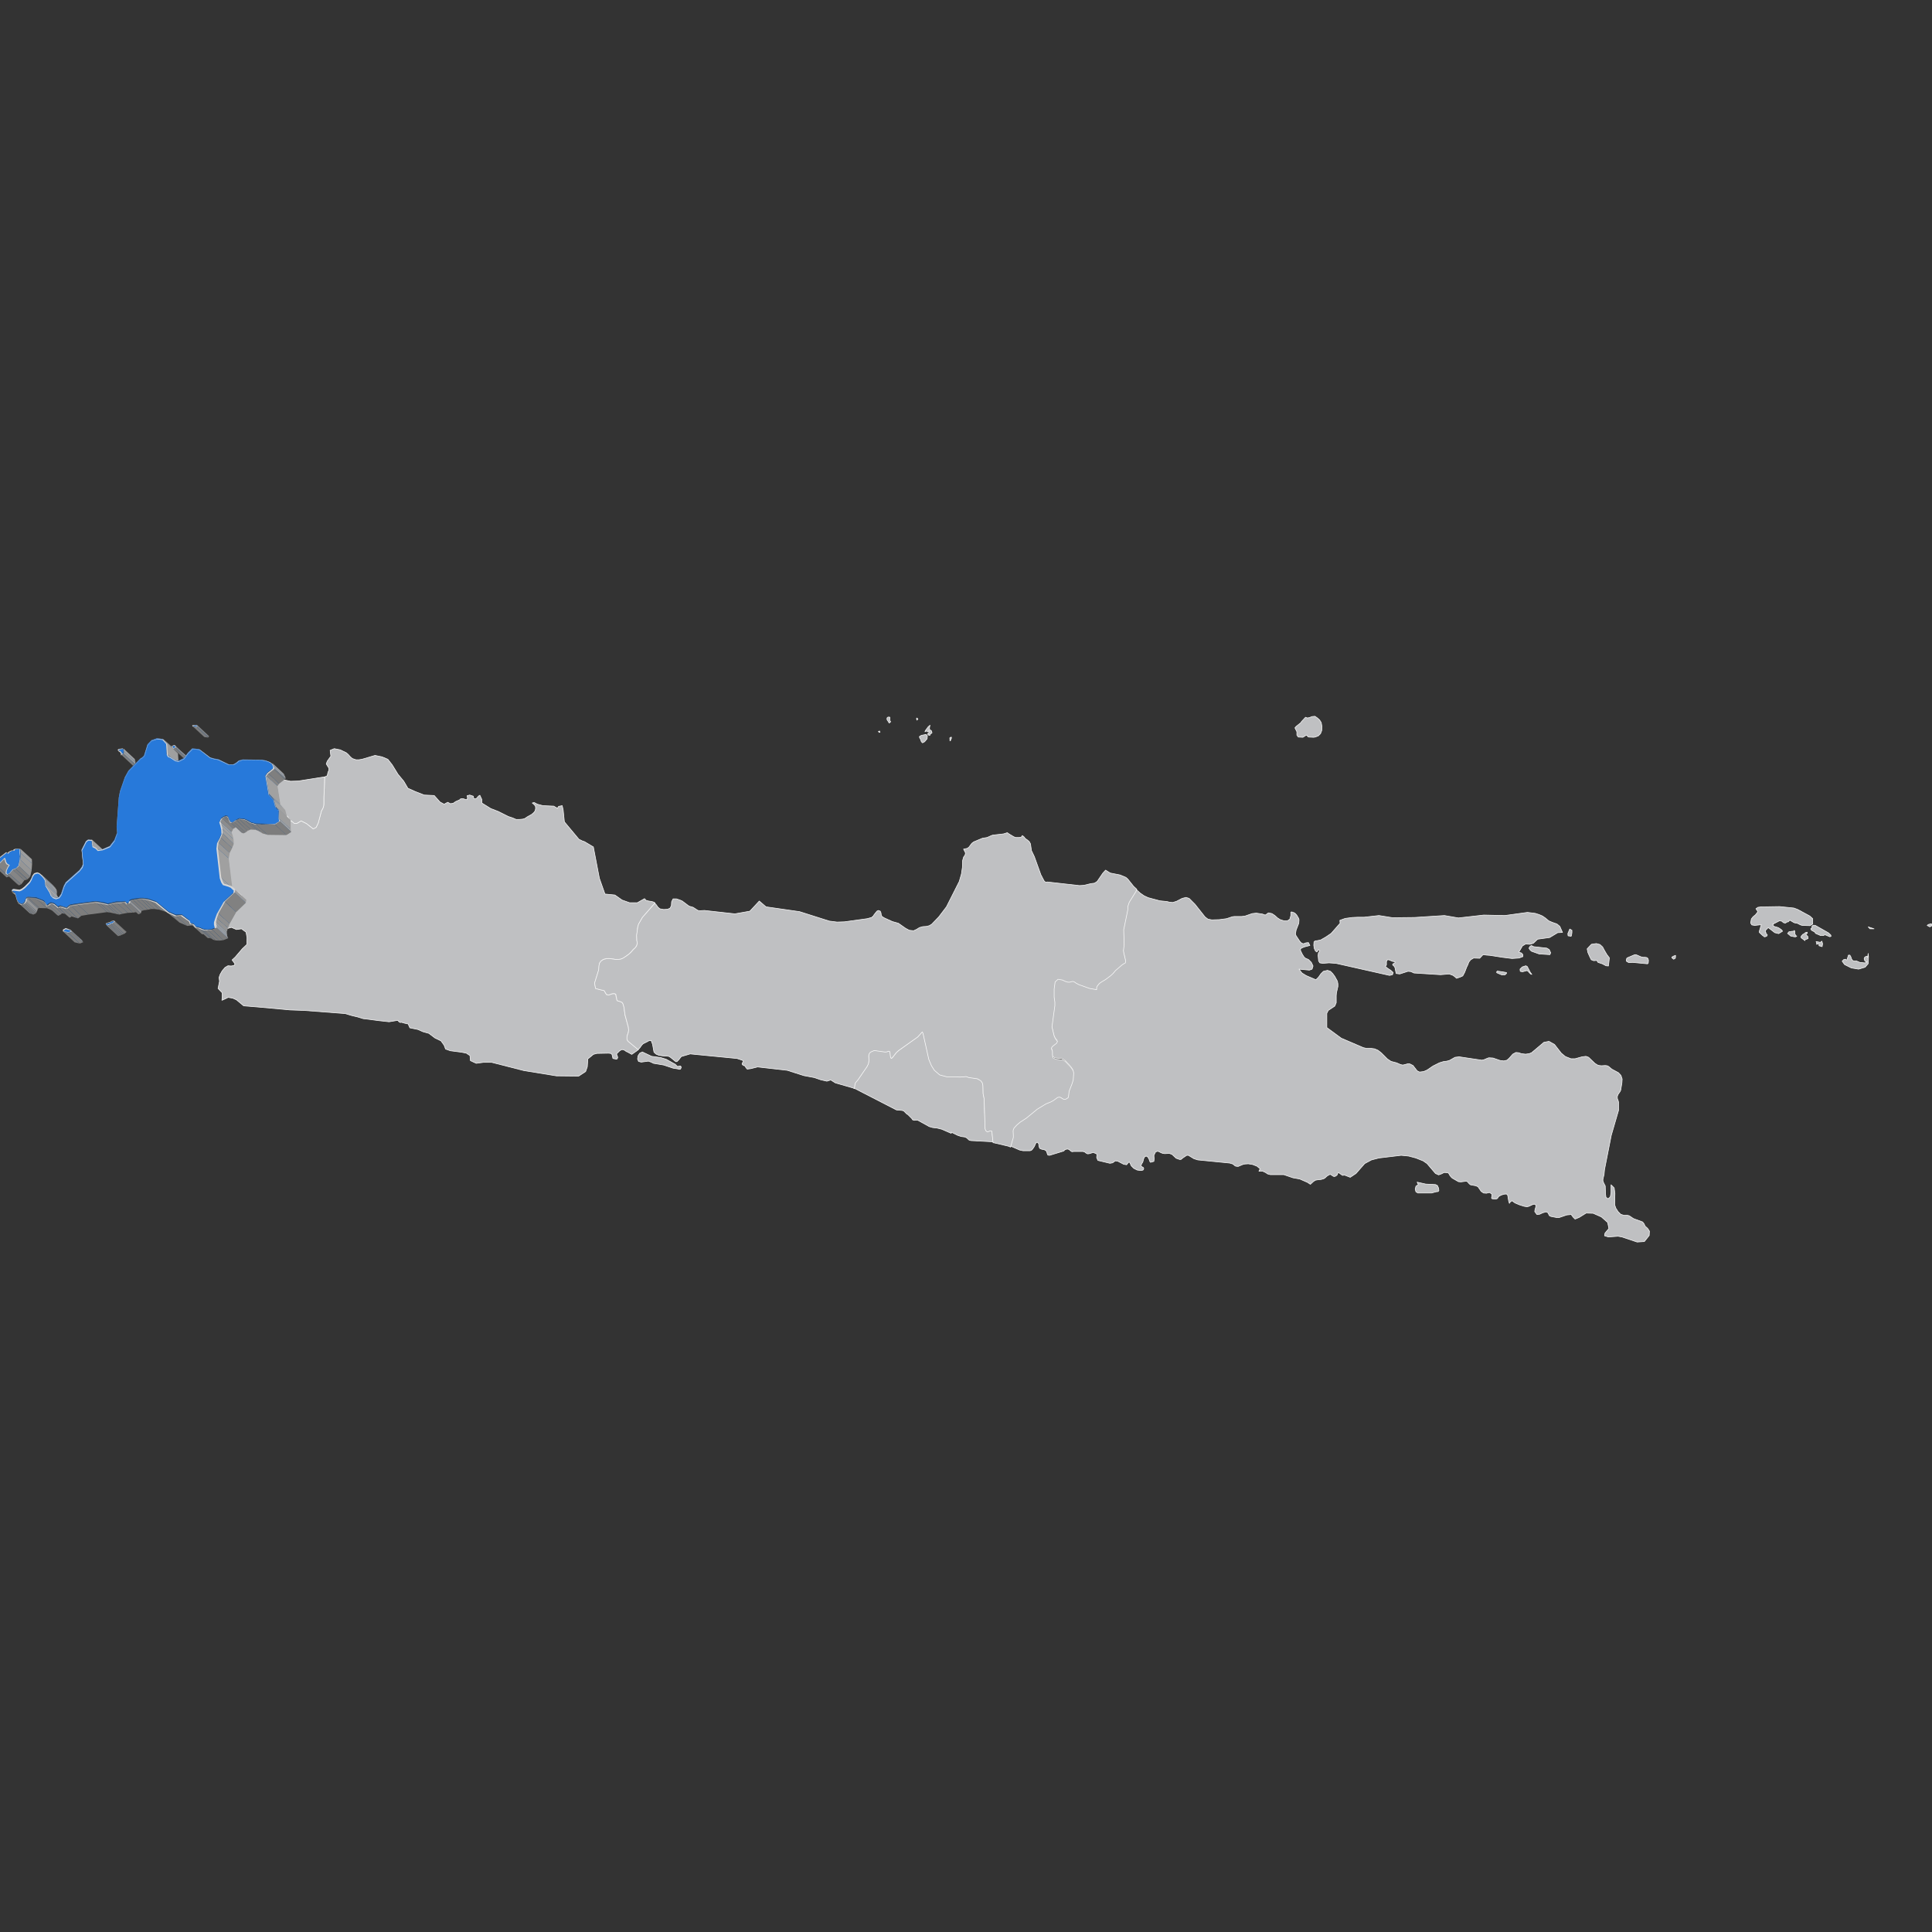 <?xml version="1.0" encoding="utf-8"?>
<!-- Generator: Adobe Illustrator 22.1.0, SVG Export Plug-In . SVG Version: 6.00 Build 0)  -->
<svg version="1.1" id="Layer_1" xmlns="http://www.w3.org/2000/svg" xmlns:xlink="http://www.w3.org/1999/xlink" x="0px" y="0px"
	 viewBox="0 0 800 800" style="enable-background:new 0 0 800 800;" xml:space="preserve">
<rect x="0" y="0" width="800" height="800" fill="#333333" stroke="none"/>
<style type="text/css">
	
		.st0{fill-rule:evenodd;clip-rule:evenodd;fill:#BFC0C2;stroke:#F9F9F9;stroke-width:0.25;stroke-linecap:round;stroke-linejoin:round;}
	.st1{fill:#BFC0C2;stroke:#F9F9F9;stroke-width:0.25;stroke-linecap:round;stroke-linejoin:round;}
	.st2{enable-background:new    ;}
	.st3{fill:#A2A2A2;}
	.st4{fill:#7D7D7D;}
	.st5{fill:#17477F;}
	.st6{fill:#1D5AA1;}
	.st7{fill:#D6D6D6;}
	.st8{fill:#2779DA;}
	.st9{fill:#9E9E9E;}
	.st10{fill:#8A8A8A;}
	.st11{fill:#858585;}
	.st12{fill:#7F7F7F;}
	.st13{fill:#A0A0A0;}
	.st14{fill:#848484;}
	.st15{fill:#174984;}
	.st16{fill:#7E7E7E;}
	.st17{fill:#828282;}
	.st18{fill:#A3A3A3;}
	.st19{fill:#A1A1A1;}
	.st20{fill:#9A9A9A;}
	.st21{fill:#888888;}
	.st22{fill:#8D8D8D;}
	.st23{fill:#808080;}
	.st24{fill:#999999;}
	.st25{fill:#1C589E;}
	.st26{fill:#9B9B9B;}
	.st27{fill:#174780;}
	.st28{fill:#184B87;}
	.st29{fill:#1D5CA4;}
	.st30{fill:#174983;}
	.st31{fill:#1B5598;}
	.st32{fill:#9F9F9F;}
	.st33{fill:#184C89;}
	.st34{fill:#174882;}
	.st35{fill:#969696;}
	.st36{fill:#818181;}
	.st37{fill:#1C589D;}
	.st38{fill:#868686;}
	.st39{fill:#909090;}
	.st40{fill:#939393;}
	.st41{fill:#8B8B8B;}
	.st42{fill:#8F8F8F;}
	.st43{fill:#919191;}
	.st44{fill:#1D5BA2;}
	.st45{fill:#1D5BA3;}
	.st46{fill:#1D5CA5;}
	.st47{fill:#1B5396;}
	.st48{fill:#174881;}
	.st49{fill:#184D89;}
	.st50{fill:#959595;}
	.st51{fill:#1D5BA4;}
	.st52{fill:#9C9C9C;}
	.st53{fill:#8C8C8C;}
	.st54{fill:#1D5CA6;}
	.st55{fill:#1D5AA2;}
	.st56{fill:#174880;}
	.st57{fill:#878787;}
	.st58{fill:#929292;}
	.st59{fill:#9D9D9D;}
	.st60{fill:#1A5395;}
	.st61{fill:#194F8E;}
	.st62{fill:#1E5CA6;}
	.st63{fill:#184D8A;}
	.st64{fill:#1A5192;}
	.st65{fill:#1C569B;}
	.st66{fill:#1C599F;}
	.st67{fill:#194E8D;}
	.st68{fill:#1A5293;}
	.st69{fill:#1B5496;}
	.st70{fill:#949494;}
	.st71{fill:#1C59A0;}
</style>
<polygon class="st0" points="411.2,472.8 410.7,468 410.3,468 409.8,468 409.3,468.3 408.8,468.4 408.2,468 408,467.2 407.5,454.7 
	407.1,452.8 407.1,449.5 406.9,448.7 406.7,448.1 406.1,447.3 404.7,446.6 401.2,446 400.1,445.6 397.5,445.9 396.1,445.7 
	392.1,445.7 389.1,444.9 387,443 385.8,441.2 384.7,438.5 382.3,427.8 382,427.1 380.1,429.2 372.2,434.9 371.2,435.8 369.8,437.6 
	369.2,438.2 369,438 368.8,437.4 368.6,435.5 368.3,435.1 367.9,435.1 367.4,435.3 367,435.4 366.4,435.3 362,434.8 360.4,435.4 
	359.9,436.1 359.7,437 359.8,438.8 359.6,440.2 359,441.5 355.3,446.9 354.1,448.2 353.9,448.9 353.7,450.6 353.7,450.6 
	371.2,459.6 373.5,459.8 374.2,460 375.5,461.3 375.9,461.5 377.6,463.2 377.9,463.7 378.6,463.9 379.4,463.8 380.1,463.9 
	384.8,466.5 386.2,466.9 388,467.1 390,467.6 393.9,469.3 393.9,468.8 396.5,470.1 398,470.6 399.5,470.8 400.2,471.1 401.3,472.1 
	402,472.3 411.2,472.8 "/>
<polygon class="st0" points="270.9,373.6 269.9,373.3 268.6,373.1 267.5,372.8 266.9,372.1 263.9,373.8 260.7,373.8 257.6,372.7 
	254.6,370.6 250.5,370.2 248.2,363.7 245.7,350.7 242,348.5 241.1,348.2 239.7,347.5 233.7,340.3 233.2,335.4 232.8,333.6 
	231.3,333.9 230.8,334.7 229.3,333.8 224.8,333.6 222.5,333 221.2,332.3 220.4,332.5 221.2,333.2 221.7,333.8 221.8,334.7 
	221.6,335.7 221,336.5 220.4,337 220.2,337.2 218.4,338.2 217.2,339 216.3,339.2 215.1,339.3 213.7,339.3 212.3,338.7 210.5,338.1 
	206.3,336 203.2,334.8 199.5,332.5 199.5,331 198.7,329.3 198.2,329.6 197.2,330.7 196.2,330.7 196,329.7 194.5,329.2 193.4,329.5 
	193.6,330.4 193.4,331.1 192.8,331.1 192.1,330.8 191.4,330.7 190.7,330.8 190.3,331.2 188.7,331.9 187.7,332.6 186.5,332.8 
	185.4,332.2 183.9,333 182.2,332.1 179.8,329.4 175.6,329.2 171.8,327.7 168.9,326.4 167.2,323.5 164.8,320.6 162.4,316.7 
	160.6,314.4 158.2,313.4 155.3,312.8 149.9,314.4 148.6,314.6 147.4,314.6 145.9,314.1 145,313.3 144.2,312.4 143.4,311.7 
	140.9,310.5 138.4,310 136.7,310.7 137,313.1 135.5,315.2 135.1,316.3 135.5,317 136.2,318.1 136.2,318.9 135.8,319.8 135.5,321.2 
	134.7,321.6 134.3,321.7 134.4,321.9 134.3,326.4 134.1,330.3 134.1,332.8 134,333.8 133.7,334.7 133.1,335.8 131.8,340.7 
	130.9,342.6 129.7,343.2 126.9,341 124.7,339.9 123.2,340.8 122.6,341 121.8,340.9 121,340.2 120.2,339.7 119.7,339.2 119.4,338.6 
	119.1,338.1 118.1,337.5 118.1,341.2 118.4,342.4 116.4,343.5 108.7,343.4 106.5,342.8 105.1,341.9 103.6,341.3 101.5,341.2 
	100.4,341.7 99.4,342.4 98.5,342.8 97.8,342.6 97.3,341.6 97,340.7 96.6,340.1 95.8,340.1 95.3,340.3 94.3,341 93.6,342.4 94,343.6 
	94.4,345.4 94.5,347.3 93.8,349 92.8,351 92.5,353.3 94,365.6 94.6,367.3 95.2,368.3 97.5,369 98.5,369.5 99.9,370.7 99.7,371.8 
	95.7,375.5 93,380.4 92.3,382.3 91.9,383.9 91.9,384.9 92.1,385.6 92.4,386.6 93.8,384.6 95.8,384 97.9,384.9 100,384.6 101.9,386 
	102.3,388.4 102.2,391.1 100.3,392.9 97.4,396.3 96.1,397.5 97.3,399.1 96.9,399.8 95.7,400 94.4,399.9 93.2,400.6 92,402 
	91.1,403.6 90.7,404.8 90.9,406.3 90.3,409.3 92,411.1 92,412.9 91.9,414.2 92.6,413.9 94.5,413 96.3,413.3 97.9,414 100.9,416.5 
	107,417 120.2,418.2 125.9,418.4 142.9,419.7 145.6,420.5 148.1,421.1 150.4,421.8 152.9,422.1 156.6,422.6 161.1,423.1 
	164.7,422.5 165.3,423.2 165.8,423.4 166.2,423.3 167.6,423.7 169,424 169.7,425.6 173.1,426.3 175.1,427.2 177.6,427.9 
	180.1,429.8 182.6,431 183.9,432.8 184.5,434.4 186.5,435.1 191.1,435.7 193.1,436.1 194.6,437.1 194.8,439.2 197.2,440.3 
	200.2,439.9 203.6,439.9 216.9,443.3 230.4,445.5 239.6,445.6 242.5,443.7 243.2,441.7 243.4,438.5 245.7,436.6 247.1,436.2 
	251.9,436.1 252.9,436.2 253.4,436.6 253.8,438.3 255.3,438.6 255.6,438.4 255.8,437.8 255.3,436.4 255.9,435.8 256.6,435.1 
	257.5,434.6 258.2,434.7 258.8,435 259.3,435.4 259.8,435.6 261.6,436.6 263.6,435.2 264.4,434.6 260.2,431.2 259.9,430.8 
	259.7,430.3 259.7,429.3 259.8,428.6 260.2,427.4 260.3,426.5 260.2,425.4 258.8,420.3 258.4,417.2 258.2,416.2 257.9,415.6 
	257.6,415.1 256.7,414.7 256,414.5 255.5,414.3 255.1,412.7 255,411.7 254.5,411.5 253.7,411.5 252,412 251.2,411.9 250.8,411.3 
	250.2,410.2 248.5,409.8 246.7,409.3 246.2,407.1 248,401.5 248.1,399.9 248.3,398.8 248.9,398 249.7,397.3 251,396.9 252.3,396.9 
	255.1,397.3 256.9,397.2 257.8,396.9 258.5,396.5 260.4,395.1 261.3,394.2 262.2,393.1 263.1,392.4 263.6,391.6 263.9,390.6 
	263.7,389.3 263.7,387.2 264.1,383.7 264.5,382.6 266.1,379.8 271.1,374.1 271.3,374 "/>
<polygon class="st0" points="134.4,321.9 134.3,321.7 134.3,321.7 123.5,323.4 120.3,323.5 117.4,322.9 116.3,322 116,320.8 
	115.9,320.2 115.5,320.4 113.2,322.2 112.5,323.3 113.8,331 115.8,333.3 116.6,336.3 117.5,337.3 118.1,337.5 119.1,338.1 
	119.4,338.6 119.7,339.2 120.2,339.7 121,340.2 121.8,340.9 122.6,341 123.2,340.8 124.7,339.9 126.9,341 129.7,343.2 130.9,342.6 
	131.8,340.7 133.1,335.8 133.7,334.7 134,333.8 134.1,332.8 134.1,330.3 134.3,326.4 "/>
<path class="st1" d="M537,304.4l0.6,0.8l1.9,0.1l1.1-0.7l0.6-0.2l0.3,0.6l0.4,0.2l2,0.1l0.7-0.1l1.3-0.5l0.9-0.9l0.5-1.3l0.1-1.6
	l-0.3-1.7l-0.7-1.1l-0.9-0.8l-1-0.7l-1.2,0.1l-1,0.4l-0.9,0.2l-0.8-0.3l-1.7,1.8l-0.2,0.4l-2,1.6l-0.5,0.6l0.8,1.6L537,304.4z
	 M619.7,402.5l0.1,0.3l2.1,0.9l1.2,0l0.7-0.6v-0.4l-1.7-0.3l-2.1-0.3L619.7,402.5z M681.2,507.7l-0.4-0.9l-0.6-0.8l-3.8-1.4
	l-1.8-1.2l-0.9-0.2l-1.4,0l-1.2-0.4l-1.1-1.1l-0.9-1.4l-0.5-1.4l0.1-4.7l-0.3-2.3l-1.3-1.3l0,3.2l-0.3,1.8l-0.9,0.8l-0.9-0.6
	l-0.2-1.5l-0.1-3.2l-0.8-1.6l-0.2-0.8l0.1-0.7l0.4-1.6l0.2-2.1l2.8-14.2l3-10.3l0-3.4l-0.1-0.5l-0.2-0.5l-0.2-0.6l0-0.8l0.3-0.8
	l0.9-1.3l0.2-0.5l0.5-3l0.1-1.6l-0.5-1.5l-1-1.1l-2.8-1.5l-1.3-1.1l-0.6-0.3l-0.8-0.1l-1.6,0.1l-0.9-0.1l-0.7-0.2l-1.1-0.7l-2.6-2.5
	l-1.1-0.4l-1.6,0.2l-2.9,0.8l-1.7,0l-2.3-0.9l-1.7-1.4l-2.8-3.6l-2.3-1.3l-2.1,0.4l-5.1,4.3l-1,0.4l-1.5,0.2l-1.7-0.2l-1.2-0.4
	l-1.1-0.1l-1.3,0.7l-1.5,1.7l-0.9,0.8l-1.3,0.3l-1.6-0.2l-2.9-1l-1.7-0.1l-0.6,0.2l-1.4,0.6l-0.9,0.2l-9.4-1.4l-1.7,0.2l-2.3,1.3
	l-1.1,0.3l-1.5,0.2l-1.6,0.5l-2.6,1.3l-2.5,1.7l-1.4,0.6l-1.7,0.2l-1-0.5l-1.7-2.2l-1.4-0.7l-0.8,0l-1.5,0.4l-0.6,0.1l-0.9-0.2
	l-1.6-0.7l-2.3-0.6l-1.5-1l-2.5-2.5l-1.4-1.1l-1.4-0.6l-1.5-0.2l-1.9,0l-1.3-0.3l-9.1-3.9l-6-4.4v-5.9l0.6-1.2l2.7-1.8l0.6-1.4
	l0-2.9l0.1-1.2l0.6-2.6l0-1.1l-0.2-1.1l-1.1-2l-0.8-1.1l-1-1l-1.2-0.4l-1.7,0.4l-1.1,1.1l-0.9,1.3l-1.1,1.1l-4-1.7l-1.8-1.1
	l-1.2-1.6l4.3,0.4l1.1-0.4l0.4-1.3l-0.7-1.5l-1.2-1.2l-1.2-0.5l-0.6-0.5l-0.7-1.1l-0.6-1.2l-0.3-0.8l0.5-0.6l1.2-0.5l2.3-0.6
	l-0.6-1.2l-1,0.1l-1.1,0.4l-0.8-0.3l-0.6-0.6l-1.6-2.4l-0.3-0.7l0.3-1.7l1.1-2.8l0.1-1.5l-0.2-0.6L537,379l-0.5-0.6l-0.5-0.4
	l-1.1-0.4l-0.4,0.1l0,0.5l0,0.9l-0.4,1.5l-1,0.7l-1.4,0l-1.6-0.5l-1.1-0.7l-1.1-1l-1.2-0.8l-1.4-0.3l-0.4,0.2l-0.5,0.4l-0.5,0.3
	l-1.1-0.4l-2.6-0.4l-1.7,0.2l-2.9,1l-1.5,0.2h-3l-0.8,0.1l-2.4,0.8l-3,0.4l-3.1,0.1l-1.6-0.3l-1.2-0.9l-4.2-5.3l-2.4-2.4l-1.3-0.4
	l-1.6,0.4l-2.3,1.2l-1.6,0.5l-1.2-0.1l-1.2-0.3l-3-0.3l-4.8-1.3l-1.7-0.8l-1.6-1.1l-1.6-1.5l-0.3,0.3l-2.8,4.5l-0.6,1.8l0,1.3
	l-1.3,6.4l-0.4,1.9l0.2,6.1l-0.3,2.5l0.1,0.8l0.7,3l0.1,0.8l-0.1,0.5l-1.2,0.7l-2.9,2.5l-1.1,1.3l-1,0.9l-2,1.5l-1.5,0.9l-0.6,0.4
	l-0.4,0.3l-0.4,0.4l-0.6,0.8l-0.2,0.5l0,0.9l-2.9-0.5l-4.5-1.6l-1.1-0.6l-0.9-0.6l-0.5-0.1l-0.6,0.1l-0.6,0.2l-0.8,0l-1-0.3
	l-1.3-0.6l-1.8-0.3l-1.2,1.1l-0.4,3l0,3.3l0.3,2.1l0,1.4l-1.2,8.8l0.9,3.8l0.6,1.3l0.8,0.9l-0.4,0.8l-1.8,1.4l-0.3,0.6l0,0.4
	l0.3,0.5l0.1,0.6l0,1.3l0.2,1.2l1.2,0.6l2.5,0.2l0.8,0.3l0.8,0.6l1.9,2l0.7,0.9l0.5,0.8l0.2,1l-0.2,2.8l-0.5,1.6l-1.2,3.1l-0.3,2.5
	l-0.5,0.4l-0.7,0.4l-0.7,0l-0.6-0.3l-0.6-0.4l-0.5-0.2l-0.8,0.1l-1.8,1.3l-1.1,0.6l-2,0.8l-3.6,2.2l-4.5,3.7l-2.6,1.7l-1.4,1.2
	l-1.1,1.2l-0.3,0.7l-0.1,0.6l0.1,1.6l0,0.6l0,0.4l-1,3.5l-0.1,0.5l0,0l3.9,1.7l1.4,0.3h2.9l0.6-0.2l0.4-0.4l0.7-1l0.3-0.6l0.3-0.7
	l0.3-0.5l0.5-0.1l0.5,0.6l0.1,1l0.3,0.9l0.9,0.4l0.8,0.1l0.7,0.3l0.5,0.5l0.2,0.8l0.3,0.7l0.7,0.1l5.9-1.8l0.3-0.4l0.6-0.3l0.7-0.1
	l0.6,0.2l0.8,0.7l0.4,0.2l0.8-0.1h3.7l0.7,0.2l0.8,0.6l0.5,0.2l0.7-0.1l1.3-0.4l0.5,0l1.2,0.5l0.1,0.6l-0.1,0.9l0.5,1.2l5,1.2
	l1.1-0.2l1.1-0.8l1,0.1l2.5,1.3l1.2,0.2l0.8-1h0.5l0.6,1.4l1.1,1.1l1.4,0.7l1.6,0.2l0.8-0.2l0.3-0.5l-0.1-0.5l-1-0.6l0.1-0.7
	l0.4-0.7l0.2-0.3l0.4-1.5l0.4-0.7l0.6-0.3l0.7,0.4l0.5,0.9l0.3,0.9l0.3,0.4l1.4-0.4l0.1-1.1l-0.1-1.4l0.7-1.4l0.8-0.3l0.7,0.2
	l0.7,0.4l0.8,0.3l0.8,0.1l1.9-0.1l1.1,0.4l1.7,1.6l1.4,0.5l0.6,0l0.3-0.2l0.3-0.3l1.8-1.2l0.7,0l2.3,1.4l1.6,0.5l13.2,1.3l1.3,0.4
	l0.4,0.3l0.3,0.3l0.5,0.3l1,0.1l1.9-0.8l0.8-0.2l1.5-0.1l1.8,0.3l1.8,0.7l1.3,1.1l-0.2,0.3l-0.3,0.7l1.6,0l1.1,0.5l0.9,0.6l1.1,0.3
	h5.6l3.8,1.3l2.8,0.5l3.2,1.4l1.2,0.8l1.3-1.2l0.8-0.5l1.1-0.2l1.2-0.1l1.1-0.3l0.5-0.3l1-0.9l1.1-0.6l0.4,0.1l0.7,0.5l0.6,0.3
	l0.7-0.2l0.6-0.5l0.2-0.6l0.3-0.4l1.7,1.2l0.9-0.1l2.3,0.9l2.4-1.6l3.6-4.1l2.8-1.5l3.1-0.8l9.2-1.1l3.1,0.3l3,0.8l3,1.2l1.6,1.1
	l3.5,4.1l1.3,0.6l1.1-0.4l1.2-0.6l1.5,0.1l0.4,0.3l0.5,0.9l0.4,0.5l0.5,0.5l2.6,1.5l1,0.1l2.3-0.3l0.4,0.2l0.8,0.9l0.5,0.4l2.2,0.4
	l0.9,0.4l1.3,1.9l1,0.7l1.2,0.1l0.7-0.2l0.6-0.1l0.9,0.6l0.1,0.5l-0.2,1.2l0.3,0.3l1.3,0.1l0.6-0.1l0.3-0.2l0.4-0.7l1-0.6l1.2-0.4
	l1.1-0.1l0.5,0.5l0.4,2.4l0.3,1l0.2-0.4l0.2-0.2l0.3-0.2l0.4-0.3l1.2,0.9l1.9,0.8l1.9,0.6l1.2,0.2l0.8-0.2l1.5-0.7l0.7-0.2l0.7,0.4
	l-0.1,0.9l-0.3,1l-0.1,0.8l0.9,1.2l1.1-0.1l1.3-0.6l1.4-0.4l0.7,0.3l0.7,1.3l0.6,0.3l2.6,0.5l0.7,0l3.2-1.1l1.9-0.2l0.8,1.1l0.8,0.8
	l1.7-0.7l2.9-1.8l2.9,0.1l3.4,1.5l2.6,2.3l0.5,2.5l-1.6,1.9l-0.2,1.1l1.6,0.5l4-0.3l1.6,0.3l6.3,2.1l3-0.2l2-2.5l0.1-1.8l-0.7-1.1
	L681.2,507.7z M595.2,490.9l-0.8-0.4l-4-0.2l-3.6-0.8l0.2,0.5l0.3,0.5l-1,0.7l-0.3,1.2l0.3,1.1l0.8,0.5l5.7,0l1.8-0.5l0.9-0.1
	l0.3-0.4l-0.1-1L595.2,490.9z M632.4,400.2l-0.6-0.3l-1.5,0.5l-0.9,0.9l0.1,0.9l0.9,0.2l1.9-0.5l0.5,0.3l0.3,0.4l0.7,0.7l0.5,0.2
	l-0.7-1L632.4,400.2z M650,387.6l0.5,0.1l0.2-0.2l0.2-1.3l0-1l-0.9-0.5l-0.8,1.9l0.1,0.9L650,387.6z M674.5,398.6l1.5-0.1l6.2,0.6
	l0.3-0.3l0.1-1.1l-0.2-0.8l-0.5-0.4l-0.7-0.1l-0.8,0l-0.9-0.2l-1.6-0.7l-0.6-0.2l-0.6,0.1l-2.6,1.1l-0.4,0.2l-0.2,0.4l-0.1,0.8
	l0.3,0.3L674.5,398.6z M641.8,395.3l0.3-0.8l-0.6-1.3l-1-0.6l-5.4-0.6l-0.7-0.3l-0.2-0.2l-0.6,0.3l-0.5,0.8l0.5,0.8l0.6,0.5l3.1,1.1
	L641.8,395.3z M545.5,389.5l-0.9,0.1l-0.5,0.4l-0.1,1.4l0.2,1.3l0.5,1.1l0.6,0.4l0.7-1l0.5,0.5l-0.6,1l-0.1,1l0.2,2.2l0.5,0.8
	l1.2,0.2l2.6-0.2l2.9,0.2l22.2,5l1.2-0.3l0.3-0.9l-1-0.9l-1.4-0.9l-0.9-0.8l0.5-0.5l0-1.4l0.3-0.7l0.6-0.1l1.7,0.7l0.9,0.1v0.5
	l-0.9,0.5l0,0.4l0.5,0.4l0.4,0.6l0.5,2.5l1.5,0.2l3.4-1.1l1.2,0.1l1.3,0.6l11,0.7l3.6-0.3l1.6,0.6l0.9,0.7l0.5,0.5l1.5-0.5l1.1-0.5
	l0.8-1.5l0.5-1.3l0.3-0.8l0.5-1l0.4-1.1l0.8-1l1.2-0.7l2.5,0.1l1.4-1.5l1.5,0.2l1.4,0.1l5.1,0.8l4,0.5l2.9-0.2l1.6-0.6l0-0.8
	l-0.6-0.7l-1.1-0.3l1.5-2.6l1.3-0.8l1.8,0.1l1.4-0.4l1.8-1.7l5-0.7l3.3-2l2-0.1l-1.1-2.5l-1.2-1l-2-0.7l-1.4-0.6l-1.3-1.1l-1.3-0.9
	l-1.4-0.6l-1.6-0.5l-3.2-0.4l-9.4,1.3l-8.7-0.2l-10.5,1.2l-5.8-1l-12.4,0.8l-9.1,0.1l-5.6-0.9l-6.2,0.7l-2.7,0l-2.1,0.1l-3,0.4
	l-2.2,0.8l0.1,1.2l-3.7,4.2L549,388l-2.1,1.2L545.5,389.5z M658.3,396.2l0.6,1.2l1,0.4l1.3-0.1l0.5,0.8l1.8,0.6l1.5,0.8l1,0.1
	l0.2-1.5l0.2-1.9l-1-1.3l-1-1.7l-0.8-1.5l-1.1-1l-1.5-0.4l-2,0.3l-1.8,1.9l0.3,1.5L658.3,396.2z M774.3,384.6l1.7,0l-2.4-0.8
	L774.3,384.6z M773.6,394.8l-0.1,0.5l-0.1,0.9l-0.1,0.2l-0.2-0.4l-0.4,0l-0.6,0.4l-0.2,0.6l0.2,0.7l0.4,0.5l0.4,0l0.2,0l-0.3,0.4
	l-0.7,0.1l-2-0.2l-1.4-0.6l-1.1,0l-0.5-0.2l-0.4-0.6l-0.3-0.9l-0.4-0.7l-0.6,0l-0.6,1.9l-0.3,0.1l-0.3-0.3l-0.7,0.1l-0.7,0.7l1,1.4
	l2.8,1.4l3,0.5l2.7-0.8l1.3-1.5l0.1-2.8l-0.1-1L773.6,394.8z M799.7,382.5l-1.2,0.3l-0.5,0.4l1.1,0.6l0.7-0.4l0.3-0.2L799.7,382.5z
	 M757.6,386.7l-0.6-0.5l-5.3-3l-0.7-0.1l-0.5,0.2l-0.2,0.3l0,0.7l-0.3,0.1l-0.2,0.2l0.3,0.6l1.3,0.7l0.4,0.6l2.1,0.9l1.2,0l0.2-0.2
	l0.5-0.1l1.9,0.8l0.5-0.2l-0.1-0.5L757.6,386.7z M692.3,396.3l0.1,0.2l-0.1,0.1l0.7,0.6l0.2-0.1l0.5-0.3l0.1-0.5l0-0.7l-0.8,0.3
	L692.3,396.3z M743.2,386.7l0-0.7l-0.1-0.6l-0.3-0.1l-0.1,0.4l-0.6-0.1l-0.7,0.2l-0.6,0l-0.6,0.7l1.3,1.1l1.5,0.3l0.6,0l0.4-0.3
	l-0.3-0.1L743.2,386.7z M747.8,387l0.2-0.4l0.4-0.1l-0.1-0.5l-0.5,0.1l-0.4,0.2l-0.4,0.4l-0.5,0.2l-0.7,0.8l0,0.6l1.6,1.2l0.1-0.5
	l0.6-0.1l0.6-0.3l-0.1-0.8L747.8,387z M753.8,390.2l-1.1-0.2l-0.7-0.1l0.3,0.7l-0.1,0.2l0,0.2l0.4-0.1l0.7,0.1l-0.1,0.6l1.3,0.4
	l0.2-1.2l-0.3-1.1L753.8,390.2z M750.6,380.4l-1.2-1.1l-5-2.7l-1.6-0.6l-5.9-0.6l-6.1,0.1l-1.4,0l-1.5,0.2l-0.8,0.6l0.8,1.2l-1,1.3
	l-1,0.8l-0.7,0.9l-0.3,1.7l0.5,0.8l1.2,0.2l2.7-0.3l-0.8,2.7l0,0.5l1.5,1.4l0.3,0.1l0.2,0.3l0.4,0l0.5-0.2l0.3-0.2l0.1-0.4l-0.6-0.7
	l0-0.4l-0.1,0.1l-0.1-0.2l0-0.4l0.2-0.4l1-1l2.7,2.1l1.6,0.4l1.6-1l-0.3-0.5l-0.4-0.3l-0.9-0.6l-0.8-0.3l-0.8-0.2l-0.6-0.3l-0.2-0.9
	l0.4,0l2.3-1.2l0.9,0.1l0.4,0.3l0.3,0.3l0.6,0.2h0.4l0.5-0.4l0.6-0.1l0.4-0.5l0.4-0.1l0.5,0.3l0.3,0.2l0.9,0.5l1.2,0.2l1.4,0.7
	l0.7,0.2l3.2,0.1l1.1-0.7L750.6,380.4z"/>
<path class="st1" d="M384.1,302.9l0.2,0.2l0.3-0.3l0-0.4l0.1,0.2l0.1,0.6l-0.7,0.7l0.2,0.4l0.6,0.2l0.2-0.1l0.1-0.4l0.7-0.5v-0.2
	l-0.2-0.6l-0.1-0.2l-0.7-0.4v-0.9l0.2-0.9l-0.8,0.7l-1.1,1.5L383,303l0.6-0.3L384.1,302.9z M380.1,297.7l-0.5-0.4l-0.1,0.4l0.2,0.5
	L380.1,297.7z M381.2,306.2l0.3,0.9l0.5,0.5l0.9-0.5l1-1.2l0.1-1.2l-0.5-0.6l-2,0.4l-0.8,0.5l0.1,0.5L381.2,306.2z M393.5,306.8
	l0.5-1.2l-0.1-0.4l-0.6,0.3l0,0.6l0.1,0.2l-0.1,0.3L393.5,306.8z M470.7,368.2l-1.3-1.2l-2.4-3l-0.8-0.7l-2.4-1l-4.1-0.8l-1.9-1.2
	l-1.1,1.2l-2.4,3.5l-1.1,0.7l-1.5,0.2l-3,0.7l-1.7,0.1l-13.3-1.5l-0.5,0.1l-0.4-0.1l-0.5-0.5l-1.3-2.5l-2.7-7.5l-1.2-2.5l-0.4-2.8
	l-0.5-0.9l-0.8-0.7l-0.9-0.6l-0.1-0.2l-0.5-0.6l-0.6-0.4l-0.3,0.5l-0.3,0.2l-0.7,0.1l-1.4,0l-0.8-0.3l-2-1.2l-0.7-0.5l-1.6,0.5
	l-4.4,0.5l-0.6,0.2l-1.1,0.5l-0.7,0.3l-1.9,0.3l-3.6,1.5l-0.8,0.6l-1.2,1.6l-0.7,0.5l-1.5,0.3l0.8,1.6l-0.2,0.9l-0.6,0.8l-0.4,1.4
	l-0.1,2.9l-0.4,2.7l-0.9,3.1l-5.3,10.5l-3.2,4.2l-2.9,3l-1,0.6l-1.2,0.3l-1.5,0.1l-1.4,0.4l-1.1,0.7l-1.3,0.6l-1.8-0.2l-1.5-0.8
	l-3-2.1l-2.5-0.7l-3.3-1.5l-1-0.6l-0.3-0.7l-0.1-0.8l-0.3-0.7l-0.8-0.3l-0.6,0.3l-1.2,1.5l-0.2,0.4l-0.8,0.7l-1.8,0.5l-9.4,1.3
	l-3.1,0.1l-3.2-0.4l-12.3-3.9l-13.9-2l-2.8-2.4l-3.9,4.2l-6.2,1.1l-12.6-1.4l-1.9,0.1L289,377l-2-1.3l-1.7-0.5l-2.8-2.1l-0.9-0.4
	l-1.5-0.5l-1.4,0l-0.6,1.2l-0.1,1.6l-0.5,1l-1,0.5l-1.7,0.1l-1.6-0.3l-0.8-0.7l-0.6-0.9l-0.6-0.6l0,0l-0.2,0.1l-5,5.7l-1.6,2.8
	l-0.3,1.1l-0.5,3.5l0.1,2.1l0.2,1.3l-0.3,1l-0.6,0.8l-0.8,0.8l-0.9,1l-1,0.9l-1.9,1.3l-0.7,0.4l-0.8,0.3l-1.9,0.1l-2.7-0.4l-1.3,0.1
	l-1.3,0.4l-0.9,0.6l-0.6,0.9l-0.2,1.1l-0.1,1.6l-1.7,5.5l0.4,2.2l1.9,0.5l1.7,0.4l0.6,1.1l0.4,0.5l0.8,0.2l1.7-0.6l0.8,0l0.5,0.3
	l0.2,1l0.3,1.6l0.5,0.2l0.7,0.2l0.8,0.3l0.4,0.5l0.2,0.6l0.3,1.1l0.4,3l1.4,5.2l0.1,1.1l-0.1,0.9l-0.4,1.2l-0.2,0.7l0,1l0.2,0.5
	l0.3,0.4l4.1,3.4l0.6-0.5l1-1.4l0.5-0.5l1.8-0.9l0.5-0.3l1-0.2l0.6,1.6l0.6,3.3l0.9,0.8l1.2,0.5l1.5,0.2l1.6,0.1l0.9,0.1l0.7,0.4
	l2.2,1.8l0.5,0l0.8-0.8l1-1.3l3.7-1.1l7.1,0.7l12.3,1.2l2.1,0.7l0.4,0.2l0.1,0.3l-0.5,0.8l0,0.4l0.4,0.4l0.5,0.2l0.4,0.2l0.2,0.5
	l0.6,0.7l1.5-0.2l2.8-0.7l12.3,1.4l6.9,2.2l4.3,0.8l2.6,0.9l2.6,0.6l1.6-0.5l1.9,1.2l7.3,2.1l0.6,0.3l0,0l0.2-1.7l0.2-0.7l1.1-1.3
	l3.7-5.4l0.6-1.2l0.2-1.4l-0.1-1.9l0.2-0.8l0.5-0.7l1.6-0.7l4.3,0.6l0.6,0l0.5-0.1l0.4-0.2l0.4,0l0.3,0.3l0.2,1.9l0.2,0.6l0.2,0.2
	l0.6-0.6l1.4-1.8l1-0.9l7.9-5.6l1.9-2.1l0.3,0.6l2.4,10.8l1.1,2.6l1.2,1.9l2.2,1.9l3,0.8h3.9l1.5,0.1l2.6-0.2l1.1,0.4l3.5,0.5
	l1.4,0.8l0.6,0.8l0.2,0.6l0.1,0.8l0.1,3.3l0.4,1.9l0.4,12.5l0.3,0.8l0.6,0.5l0.5-0.1l0.5-0.3l0.5,0l0.4,0.1l0.5,4.8l0,0l0.3,0l6,1.4
	l1,0.4l0,0l0.1-0.5l1-3.5l0-0.4l0-0.6l-0.1-1.6l0.1-0.6l0.3-0.7l1.1-1.2l1.4-1.2l2.6-1.7l4.5-3.7l3.6-2.2l2-0.8l1.1-0.6l1.8-1.3
	l0.8-0.1l0.5,0.2l0.6,0.4l0.6,0.3l0.7,0l0.7-0.4l0.5-0.4l0.3-2.5l1.2-3.1l0.5-1.6l0.2-2.8l-0.2-1l-0.5-0.8l-0.7-0.9l-1.9-2l-0.8-0.6
	l-0.8-0.3l-2.5-0.2l-1.2-0.6l-0.2-1.2l0-1.3l-0.1-0.6l-0.3-0.5l0-0.4l0.3-0.6l1.8-1.4l0.4-0.8l-0.8-0.9l-0.6-1.3l-0.9-3.8l1.2-8.8
	l0-1.4l-0.3-2.1l0-3.3l0.4-3l1.2-1.1l1.8,0.3l1.3,0.6l1,0.3l0.8,0l0.6-0.2l0.6-0.1l0.5,0.1l0.9,0.6l1.1,0.6l4.5,1.6l2.9,0.5l0-0.9
	l0.2-0.5l0.6-0.8l0.4-0.4l0.4-0.3l0.6-0.4l1.5-0.9l2-1.5l1-0.9l1.1-1.3l2.9-2.5l1.2-0.7l0.1-0.5l-0.1-0.8l-0.7-3l-0.1-0.8l0.3-2.5
	l-0.2-6.1l0.4-1.9l1.3-6.4l0-1.3l0.6-1.8l2.8-4.5L470.7,368.2L470.7,368.2z M367.7,298.6l0.5,0.8l0.5-0.4l0.1-0.2l-0.4-0.5l0.1-0.9
	l0-0.4l-0.5-0.1l-0.4,0.1l-0.3,0.3l0,0.7L367.7,298.6z M280.5,441.6l-0.3-0.3l-0.6-0.6l-3.8-2.1l-2.3-0.7l-3.7-0.5l-3.8-1.8
	l-1.1,0.5l-0.7,1.1l-0.2,1.3l0.4,1l1.1,0.3l3-0.4l1.1,0.4l1,0.5l4.2,0.7l3.9,1.3l1.9,0.3l0.7,0.2l0.5-0.1l0.3-0.8l-0.3-0.5
	L280.5,441.6z M364.4,303.2l-0.2-0.5l-0.5,0.2l0.4,0.4L364.4,303.2z"/>
<g>
	<g>
		<g class="st2">
			<g>
				<polygon class="st3" points="79.9,300.5 84.7,304.9 84.7,305 80,300.6 				"/>
			</g>
			<g>
				<polygon class="st4" points="79.9,300.8 84.7,305.2 84.6,305.2 79.8,300.8 				"/>
			</g>
			<g>
				<polygon class="st4" points="81.3,300.4 86,304.8 84.7,304.9 79.9,300.5 				"/>
			</g>
			<g>
				<polygon class="st4" points="81.5,300.5 86.2,304.9 86,304.8 81.3,300.4 				"/>
			</g>
			<g>
				<polygon class="st5" points="81.3,300.8 86.1,305.2 84.7,305 80,300.6 				"/>
			</g>
			<g>
				<polygon class="st3" points="81.7,300.3 86.4,304.7 86.5,304.8 81.7,300.4 				"/>
			</g>
			<g>
				<polygon class="st5" points="81.5,300.7 86.2,305.1 86.1,305.2 81.3,300.8 				"/>
			</g>
			<g>
				<polygon class="st6" points="81.5,300.5 86.2,304.9 86.2,305.1 81.5,300.7 				"/>
			</g>
			<g>
				<path class="st7" d="M79.8,300.8l-0.2-0.3l0-0.1l0.1-0.1l1.6-0.1l0.1,0l0.3,0.2l0.1,0.1l0,0.3l-0.1,0.1l-0.3,0.2l-0.1,0
					L79.8,300.8L79.8,300.8z M81.3,300.4l-1.3,0.1l0.1,0.1l1.3,0.2l0.1-0.1l0-0.2L81.3,300.4"/>
			</g>
			<g>
				<polygon class="st8" points="81.3,300.8 80,300.6 79.9,300.5 81.3,300.4 81.5,300.5 81.5,300.7 				"/>
			</g>
			<g>
				<polygon class="st4" points="81.3,301 86.1,305.4 84.7,305.2 79.9,300.8 				"/>
			</g>
			<g>
				<polygon class="st4" points="81.4,301 86.2,305.4 86.1,305.4 81.3,301 				"/>
			</g>
			<g>
				<polygon class="st9" points="81.7,300.4 86.5,304.8 86.5,305.1 81.7,300.7 				"/>
			</g>
			<g>
				<polygon class="st10" points="81.7,300.7 86.5,305.1 86.4,305.2 81.7,300.9 				"/>
			</g>
			<g>
				<polygon class="st4" points="81.7,300.9 86.4,305.2 86.2,305.4 81.4,301 				"/>
			</g>
		</g>
		<g class="st2">
			<g>
				<polygon class="st11" points="-0.7,355.7 4.1,360.1 2.7,361.9 -2.1,357.5 				"/>
			</g>
			<g>
				<polygon class="st12" points="2.9,353 7.6,357.4 4.1,360.1 -0.7,355.7 				"/>
			</g>
			<g>
				<polygon class="st13" points="-2.1,357.5 2.7,361.9 2.8,363 -1.9,358.6 				"/>
			</g>
			<g>
				<polygon class="st4" points="-2,358.9 2.7,363.3 2.6,363.2 -2.1,358.9 				"/>
			</g>
			<g>
				<polygon class="st9" points="3,352.8 7.7,357.1 8.2,357.6 3.4,353.2 				"/>
			</g>
			<g>
				<polygon class="st5" points="-1.3,358.4 3.5,362.7 2.8,363 -1.9,358.6 				"/>
			</g>
			<g>
				<polygon class="st6" points="2.9,353 7.6,357.4 8.1,357.8 3.3,353.5 				"/>
			</g>
			<g>
				<polygon class="st4" points="3.4,353.5 8.2,357.9 8.1,357.8 3.3,353.5 				"/>
			</g>
			<g>
				<polygon class="st14" points="4.1,352.8 8.8,357.1 8.3,357.8 3.5,353.4 				"/>
			</g>
			<g>
				<polygon class="st4" points="3.5,353.4 8.3,357.8 8.2,357.9 3.4,353.5 				"/>
			</g>
			<g>
				<polygon class="st15" points="1.8,355.3 6.6,359.6 3.5,362.7 -1.3,358.4 				"/>
			</g>
			<g>
				<polygon class="st4" points="-1.2,358.6 3.6,363 2.7,363.3 -2,358.9 				"/>
			</g>
			<g>
				<polygon class="st16" points="-1.1,358.5 3.7,362.9 3.6,363 -1.2,358.6 				"/>
			</g>
			<g>
				<polygon class="st5" points="2,355.2 6.7,359.6 6.6,359.6 1.8,355.3 				"/>
			</g>
			<g>
				<polygon class="st5" points="2.1,355.3 6.8,359.7 6.7,359.6 2,355.2 				"/>
			</g>
			<g>
				<polygon class="st4" points="4.9,352.3 9.6,356.7 8.8,357.1 4.1,352.8 				"/>
			</g>
			<g>
				<polygon class="st17" points="1.9,355.6 6.6,360 3.7,362.9 -1.1,358.5 				"/>
			</g>
			<g>
				<polygon class="st4" points="5.5,352.2 10.3,356.6 9.6,356.7 4.9,352.3 				"/>
			</g>
			<g>
				<polygon class="st4" points="5.8,352.3 10.6,356.7 10.3,356.6 5.5,352.2 				"/>
			</g>
			<g>
				<polygon class="st10" points="6.2,351.8 11,356.2 10.7,356.6 6,352.2 				"/>
			</g>
			<g>
				<polygon class="st4" points="6,352.2 10.7,356.6 10.6,356.7 5.8,352.3 				"/>
			</g>
			<g>
				<polygon class="st4" points="6.7,351.6 11.5,356 11,356.2 6.2,351.8 				"/>
			</g>
			<g>
				<polygon class="st4" points="7.5,351.5 12.3,355.9 11.5,356 6.7,351.6 				"/>
			</g>
			<g>
				<polygon class="st18" points="2.1,355.3 6.8,359.7 7.3,361.4 2.6,357 				"/>
			</g>
			<g>
				<polygon class="st4" points="8.2,351.6 12.9,355.9 12.3,355.9 7.5,351.5 				"/>
			</g>
			<g>
				<polygon class="st9" points="8.3,351.3 13.1,355.7 13.2,355.8 8.4,351.4 				"/>
			</g>
			<g>
				<polygon class="st3" points="2.6,357 7.3,361.4 7.8,362.1 3,357.7 				"/>
			</g>
			<g>
				<polygon class="st4" points="2.9,357.9 7.7,362.3 7.6,362.3 2.9,357.9 				"/>
			</g>
			<g>
				<polygon class="st6" points="8.2,351.6 12.9,355.9 13,357.6 8.3,353.2 				"/>
			</g>
			<g>
				<polygon class="st5" points="3.9,358.1 8.6,362.5 7.8,362.1 3,357.7 				"/>
			</g>
			<g>
				<polygon class="st4" points="3.6,358.3 8.4,362.7 7.7,362.3 2.9,357.9 				"/>
			</g>
			<g>
				<polygon class="st19" points="3.9,358.1 8.6,362.5 8.7,362.6 3.9,358.2 				"/>
			</g>
			<g>
				<polygon class="st9" points="8.4,351.4 13.2,355.8 13.3,357.6 8.5,353.2 				"/>
			</g>
			<g>
				<polygon class="st20" points="3.9,358.2 8.7,362.6 8.7,362.7 3.9,358.3 				"/>
			</g>
			<g>
				<polygon class="st21" points="3.9,358.3 8.7,362.7 8.1,363.6 3.3,359.2 				"/>
			</g>
			<g>
				<polygon class="st22" points="3.3,359.2 8.1,363.6 7.5,364.9 2.7,360.5 				"/>
			</g>
			<g>
				<polygon class="st23" points="49.5,310.3 54.2,314.7 53.9,315 49.1,310.6 				"/>
			</g>
			<g>
				<polygon class="st4" points="49.1,310.9 53.9,315.3 53.6,315.1 48.9,310.7 				"/>
			</g>
			<g>
				<polygon class="st5" points="49.3,310.7 54.1,315.1 53.9,315 49.1,310.6 				"/>
			</g>
			<g>
				<polygon class="st3" points="49.3,310.7 54.1,315.1 54.1,315.2 49.4,310.8 				"/>
			</g>
			<g>
				<polygon class="st18" points="49.4,310.8 54.1,315.2 54.1,315.2 49.4,310.8 				"/>
			</g>
			<g>
				<polygon class="st24" points="2.7,360.5 7.5,364.9 7.3,366 2.6,361.6 				"/>
			</g>
			<g>
				<polygon class="st4" points="49.3,311.1 54,315.4 53.9,315.4 49.2,311 				"/>
			</g>
			<g>
				<polygon class="st5" points="49.6,310.8 54.4,315.2 54.1,315.2 49.4,310.8 				"/>
			</g>
			<g>
				<polygon class="st5" points="49.7,310.9 54.5,315.2 54.4,315.2 49.6,310.8 				"/>
			</g>
			<g>
				<polygon class="st4" points="49.6,311.1 54.3,315.4 54,315.4 49.3,311.1 				"/>
			</g>
			<g>
				<polygon class="st25" points="8.3,353.2 13,357.6 12.9,360.4 8.1,356 				"/>
			</g>
			<g>
				<polygon class="st26" points="8.5,353.2 13.3,357.6 13.1,360.4 8.4,356 				"/>
			</g>
			<g>
				<polygon class="st4" points="50.9,310.1 55.6,314.5 54.2,314.7 49.5,310.3 				"/>
			</g>
			<g>
				<polygon class="st5" points="3.1,362 7.9,366.4 7.3,366 2.6,361.6 				"/>
			</g>
			<g>
				<polygon class="st4" points="3,362.2 7.8,366.6 7.1,366.1 2.3,361.7 				"/>
			</g>
			<g>
				<polygon class="st27" points="5.2,359.9 10,364.3 9.9,364.4 5.2,360 				"/>
			</g>
			<g>
				<polygon class="st4" points="3.1,362.3 7.9,366.6 7.8,366.6 3,362.2 				"/>
			</g>
			<g>
				<polygon class="st5" points="3.8,361.6 8.6,366 7.9,366.4 3.1,362 				"/>
			</g>
			<g>
				<polygon class="st28" points="5.2,360 9.9,364.4 8.6,366 3.8,361.6 				"/>
			</g>
			<g>
				<polygon class="st4" points="4,361.9 8.7,366.2 7.9,366.6 3.1,362.3 				"/>
			</g>
			<g>
				<polygon class="st16" points="4,361.8 8.8,366.2 8.7,366.2 4,361.9 				"/>
			</g>
			<g>
				<polygon class="st11" points="5.3,360.2 10.1,364.5 8.8,366.2 4,361.8 				"/>
			</g>
			<g>
				<polygon class="st13" points="49.7,310.9 54.5,315.2 55.2,316 50.4,311.6 				"/>
			</g>
			<g>
				<polygon class="st18" points="50.4,311.6 55.2,316 55.2,316.1 50.4,311.7 				"/>
			</g>
			<g>
				<polygon class="st29" points="50.9,310.1 55.6,314.5 55.8,315.5 51.1,311.1 				"/>
			</g>
			<g>
				<polygon class="st5" points="6.5,359.5 11.2,363.9 10,364.3 5.2,359.9 				"/>
			</g>
			<g>
				<polygon class="st19" points="51.1,309.9 55.8,314.3 56.1,315.4 51.3,311.1 				"/>
			</g>
			<g>
				<polygon class="st30" points="7.6,358.5 12.3,362.9 11.2,363.9 6.5,359.5 				"/>
			</g>
			<g>
				<polygon class="st8" points="5.2,359.9 5.2,360 3.8,361.6 3.1,362 2.6,361.6 2.7,360.5 3.3,359.2 3.9,358.3 3.9,358.2 
					3.9,358.1 3,357.7 2.6,357 2.1,355.3 2,355.2 1.8,355.3 -1.3,358.4 -1.9,358.6 -2.1,357.5 -0.7,355.7 2.9,353 3.3,353.5 
					3.4,353.5 3.5,353.4 4.1,352.8 4.9,352.3 5.5,352.2 5.8,352.3 6,352.2 6.2,351.8 6.7,351.6 7.5,351.5 8.2,351.6 8.3,353.2 
					8.1,356 7.6,358.5 6.5,359.5 				"/>
			</g>
			<g>
				<polygon class="st31" points="8.1,356 12.9,360.4 12.3,362.9 7.6,358.5 				"/>
			</g>
			<g>
				<polygon class="st3" points="51.3,311.1 56.1,315.4 56.1,315.5 51.3,311.1 				"/>
			</g>
			<g>
				<polygon class="st4" points="6.5,359.8 11.3,364.2 10.1,364.5 5.3,360.2 				"/>
			</g>
			<g>
				<polygon class="st32" points="50.4,311.7 55.2,316.1 55.2,316.6 50.5,312.2 				"/>
			</g>
			<g>
				<polygon class="st33" points="50.5,312.2 55.3,316.5 55.2,316.6 50.5,312.2 				"/>
			</g>
			<g>
				<polygon class="st34" points="50.6,312.1 55.3,316.5 55.3,316.5 50.5,312.2 				"/>
			</g>
			<g>
				<polygon class="st4" points="6.6,359.8 11.4,364.1 11.3,364.2 6.5,359.8 				"/>
			</g>
			<g>
				<polygon class="st35" points="8.4,356 13.1,360.4 12.5,363 7.8,358.6 				"/>
			</g>
			<g>
				<polygon class="st10" points="7.8,358.6 12.5,363 12.5,363 7.8,358.6 				"/>
			</g>
			<g>
				<polygon class="st36" points="7.8,358.6 12.5,363 11.4,364.1 6.6,359.8 				"/>
			</g>
			<g>
				<path class="st7" d="M6.5,359.8l-1.2,0.4L4,361.8l-0.1,0l-0.8,0.4l-0.1,0l-0.7-0.5l0-0.1l0.2-1.2l0,0l0.6-1.3l0.5-0.8l-0.7-0.3
					l-0.1,0l-0.5-0.7l0,0l-0.5-1.6l-3,3l-0.1,0l-0.9,0.3l-0.1,0l-0.1-0.1l-0.2-1.3l0-0.1l1.5-1.8l3.6-2.8l0.2,0l0.4,0.4l0.5-0.6l0,0
					l0.8-0.4l0,0l0.7-0.2l0.1,0l0.2,0.1l0.2-0.4l0.1-0.1l0.6-0.2l0,0l0.8-0.1l0.8,0l0.1,0.1l0.1,1.8L8.4,356l-0.6,2.6l0,0.1
					L6.5,359.8L6.5,359.8z M5.2,360L5.2,360l1.3-0.4l1.1-1.1l0.6-2.5l0.1-2.8l-0.1-1.7l-0.7,0l-0.8,0.1l-0.5,0.2L6,352.2l-0.2,0.1
					l-0.3-0.1l-0.7,0.2l-0.8,0.4l-0.6,0.7l-0.1,0l-0.1,0L2.9,353l-3.5,2.7l-1.4,1.7l0.1,1.1l0.7-0.2l3.1-3.1l0.1,0l0.1,0.1l0.5,1.7
					l0.5,0.7l0.8,0.4l0.1,0.1l0,0.1l-0.6,0.9l-0.6,1.3l-0.1,1.1l0.5,0.4l0.7-0.4L5.2,360"/>
			</g>
			<g>
				<polygon class="st5" points="51,312 55.7,316.3 55.3,316.5 50.6,312.1 				"/>
			</g>
			<g>
				<polygon class="st8" points="49.4,310.8 49.3,310.7 49.1,310.6 49.5,310.3 50.9,310.1 51.1,311.1 51,312 50.6,312.1 50.5,312.2 
					50.5,312.2 50.4,311.7 50.4,311.6 49.7,310.9 49.6,310.8 49.4,310.8 				"/>
			</g>
			<g>
				<polygon class="st37" points="51.1,311.1 55.8,315.5 55.7,316.3 51,312 				"/>
			</g>
			<g>
				<polygon class="st4" points="50.5,312.7 55.2,317 55.1,317.1 50.4,312.7 				"/>
			</g>
			<g>
				<polygon class="st21" points="50.7,312.3 55.5,316.7 55.2,317 50.5,312.7 				"/>
			</g>
			<g>
				<polygon class="st26" points="51.3,311.1 56.1,315.5 56,316.4 51.2,312.1 				"/>
			</g>
			<g>
				<polygon class="st4" points="51.2,312.2 55.9,316.6 55.5,316.7 50.7,312.3 				"/>
			</g>
			<g>
				<polygon class="st38" points="51.2,312.1 56,316.4 55.9,316.6 51.2,312.2 				"/>
			</g>
			<g>
				<path class="st7" d="M49.1,310.9l-0.3-0.2l-0.1-0.1l0-0.1l0.5-0.4l0.1,0l1.5-0.2l0.1,0.1l0.2,1.1l0,0l-0.1,1l-0.1,0.1l-0.4,0.2
					l-0.2,0.3l-0.1,0.1l-0.1-0.1l-0.1-0.8l-0.6-0.7l-0.3,0L49.1,310.9L49.1,310.9z M49.5,310.3l-0.4,0.3l0.2,0.2l0,0.1l0,0l0.3,0
					l0.1,0l0.7,0.8l0,0.1l0,0.5l0-0.1l0.1-0.1L51,312l0.1-0.9l-0.2-1L49.5,310.3"/>
			</g>
			<g>
				<polygon class="st39" points="5.1,368.3 9.9,372.7 9.7,373.1 4.9,368.7 				"/>
			</g>
			<g>
				<polygon class="st4" points="5.5,368.2 10.3,372.6 9.9,372.7 5.1,368.3 				"/>
			</g>
			<g>
				<polygon class="st17" points="62.7,306.5 67.5,310.9 65.9,312.6 61.1,308.2 				"/>
			</g>
			<g>
				<polygon class="st13" points="4.9,368.7 9.7,373.1 10,373.5 5.3,369.1 				"/>
			</g>
			<g>
				<polygon class="st4" points="65,305.7 69.8,310.1 67.5,310.9 62.7,306.5 				"/>
			</g>
			<g>
				<polygon class="st4" points="6.1,369.9 10.8,374.3 9.9,373.7 5.1,369.3 				"/>
			</g>
			<g>
				<polygon class="st5" points="6.3,369.8 11,374.2 10,373.5 5.3,369.1 				"/>
			</g>
			<g>
				<polygon class="st17" points="58.2,314 62.9,318.4 58,323.4 53.2,319.1 				"/>
			</g>
			<g>
				<polygon class="st4" points="8,368.5 12.7,372.9 10.3,372.6 5.5,368.2 				"/>
			</g>
			<g>
				<polygon class="st38" points="14.2,361.7 18.9,366 18.2,367 13.5,362.6 				"/>
			</g>
			<g>
				<polygon class="st4" points="58.9,313.6 63.6,318 62.9,318.4 58.2,314 				"/>
			</g>
			<g>
				<polygon class="st40" points="61.1,308.2 65.9,312.6 64.4,317.2 59.7,312.8 				"/>
			</g>
			<g>
				<polygon class="st36" points="59.7,312.8 64.4,317.2 63.6,318 58.9,313.6 				"/>
			</g>
			<g>
				<polygon class="st4" points="9,368.1 13.8,372.5 12.7,372.9 8,368.5 				"/>
			</g>
			<g>
				<polygon class="st41" points="53.2,319.1 58,323.4 56.5,326.2 51.7,321.8 				"/>
			</g>
			<g>
				<polygon class="st4" points="15.4,361.3 20.1,365.7 18.9,366 14.2,361.7 				"/>
			</g>
			<g>
				<polygon class="st42" points="13.5,362.6 18.2,367 17.7,368.3 13,363.9 				"/>
			</g>
			<g>
				<polygon class="st12" points="10.3,367.1 15,371.5 13.8,372.5 9,368.1 				"/>
			</g>
			<g>
				<polygon class="st10" points="13,363.9 17.7,368.3 17,369.5 12.3,365.1 				"/>
			</g>
			<g>
				<polygon class="st17" points="12.3,365.1 17,369.5 15,371.5 10.3,367.1 				"/>
			</g>
			<g>
				<polygon class="st4" points="67.3,306 72,310.4 69.8,310.1 65,305.7 				"/>
			</g>
			<g>
				<polygon class="st4" points="16.2,361.6 20.9,366 20.1,365.7 15.4,361.3 				"/>
			</g>
			<g>
				<polygon class="st18" points="6.2,369.8 11,374.1 11.8,376.9 7,372.5 				"/>
			</g>
			<g>
				<polygon class="st4" points="17.1,362.4 21.9,366.8 20.9,366 16.2,361.6 				"/>
			</g>
			<g>
				<polygon class="st43" points="51.7,321.8 56.5,326.2 54.5,332 49.7,327.6 				"/>
			</g>
			<g>
				<polygon class="st18" points="7,372.5 11.8,376.9 12.4,378 7.7,373.6 				"/>
			</g>
			<g>
				<polygon class="st44" points="67.3,306 72,310.4 73.5,312.1 68.8,307.7 				"/>
			</g>
			<g>
				<polygon class="st13" points="67.3,305.7 72.1,310.1 73.7,312 69,307.6 				"/>
			</g>
			<g>
				<polygon class="st45" points="17.1,362.4 21.9,366.8 22.7,367.7 17.9,363.3 				"/>
			</g>
			<g>
				<polygon class="st13" points="17.3,362.2 22,366.6 22.9,367.6 18.1,363.2 				"/>
			</g>
			<g>
				<polygon class="st35" points="49.7,327.6 54.5,332 53.9,334.6 49.2,330.2 				"/>
			</g>
			<g>
				<polygon class="st5" points="8.9,374.1 13.6,378.5 12.4,378 7.7,373.6 				"/>
			</g>
			<g>
				<polygon class="st5" points="11.5,371.3 16.2,375.7 15.5,376 10.8,371.6 				"/>
			</g>
			<g>
				<polygon class="st4" points="8.9,374.3 13.7,378.7 12.3,378.2 7.5,373.8 				"/>
			</g>
			<g>
				<polygon class="st46" points="17.9,363.3 22.7,367.7 23.1,368.5 18.4,364.1 				"/>
			</g>
			<g>
				<polygon class="st47" points="10.8,371.6 15.5,376 15.1,377.4 10.3,373 				"/>
			</g>
			<g>
				<polygon class="st4" points="11.5,371.6 16.3,376 15.7,376.2 10.9,371.8 				"/>
			</g>
			<g>
				<polygon class="st3" points="18.1,363.2 22.9,367.6 23.4,368.4 18.6,364 				"/>
			</g>
			<g>
				<polygon class="st5" points="9.5,373.9 14.2,378.3 13.6,378.5 8.9,374.1 				"/>
			</g>
			<g>
				<polygon class="st48" points="10,373.5 14.7,377.9 14.2,378.3 9.5,373.9 				"/>
			</g>
			<g>
				<polygon class="st49" points="10.3,373 15.1,377.4 14.7,377.9 10,373.5 				"/>
			</g>
			<g>
				<polygon class="st50" points="10.9,371.8 15.7,376.2 15.3,377.5 10.6,373.1 				"/>
			</g>
			<g>
				<polygon class="st4" points="9.6,374.2 14.4,378.5 13.7,378.7 8.9,374.3 				"/>
			</g>
			<g>
				<polygon class="st21" points="10.6,373.1 15.3,377.5 14.9,378.1 10.2,373.7 				"/>
			</g>
			<g>
				<polygon class="st12" points="10.2,373.7 14.9,378.1 14.4,378.5 9.6,374.2 				"/>
			</g>
			<g>
				<polygon class="st51" points="18.4,364.1 23.1,368.5 23.3,369.3 18.6,364.9 				"/>
			</g>
			<g>
				<polygon class="st3" points="18.6,364 23.4,368.4 23.6,369.3 18.8,364.9 				"/>
			</g>
			<g>
				<polygon class="st25" points="18.6,364.9 23.3,369.3 23.3,370 18.5,365.7 				"/>
			</g>
			<g>
				<polygon class="st52" points="18.8,364.9 23.6,369.3 23.5,370 18.8,365.7 				"/>
			</g>
			<g>
				<polygon class="st44" points="18.5,365.7 23.3,370 23.4,370.8 18.6,366.4 				"/>
			</g>
			<g>
				<polygon class="st13" points="18.8,365.7 23.5,370 23.6,370.7 18.9,366.3 				"/>
			</g>
			<g>
				<polygon class="st4" points="72,308.8 76.8,313.2 76.1,313.5 71.4,309.1 				"/>
			</g>
			<g>
				<polygon class="st6" points="68.8,307.7 73.5,312.1 73.8,316.6 69,312.2 				"/>
			</g>
			<g>
				<polygon class="st16" points="36.4,347.7 41.1,352 40.3,352.6 35.6,348.3 				"/>
			</g>
			<g>
				<polygon class="st32" points="69,307.6 73.7,312 74,316.6 69.3,312.2 				"/>
			</g>
			<g>
				<polygon class="st4" points="72.4,309 77.2,313.4 76.8,313.2 72,308.8 				"/>
			</g>
			<g>
				<polygon class="st5" points="14.8,371.5 19.5,375.9 16.2,375.7 11.5,371.3 				"/>
			</g>
			<g>
				<polygon class="st19" points="72.6,308.8 77.3,313.2 77.4,313.2 72.6,308.9 				"/>
			</g>
			<g>
				<polygon class="st19" points="71.4,309.1 76.1,313.5 76.6,314.2 71.9,309.8 				"/>
			</g>
			<g>
				<polygon class="st4" points="14.7,371.8 19.5,376.1 16.3,376 11.5,371.6 				"/>
			</g>
			<g>
				<polygon class="st4" points="71.9,310 76.6,314.4 76.5,314.4 71.7,310 				"/>
			</g>
			<g>
				<polygon class="st5" points="72.4,309.5 77.2,313.9 76.6,314.2 71.9,309.8 				"/>
			</g>
			<g>
				<polygon class="st46" points="72.4,309 77.2,313.4 77.3,313.8 72.5,309.4 				"/>
			</g>
			<g>
				<polygon class="st34" points="72.5,309.4 77.3,313.8 77.2,313.9 72.4,309.5 				"/>
			</g>
			<g>
				<path class="st7" d="M71.7,310l-0.6-0.9l0-0.1l0.1-0.1l0.8-0.4l0.1,0l0.5,0.2l0.1,0.1l0.2,0.6l0,0.1l-0.2,0.2l0,0l-0.6,0.3
					L71.7,310z M72,308.8l-0.6,0.3l0.5,0.7l0.5-0.3l0.1-0.1l-0.1-0.4L72,308.8"/>
			</g>
			<g>
				<polygon class="st8" points="72.4,309.5 71.9,309.8 71.4,309.1 72,308.8 72.4,309 72.5,309.4 				"/>
			</g>
			<g>
				<polygon class="st3" points="72.6,308.9 77.4,313.2 77.5,313.8 72.8,309.4 				"/>
			</g>
			<g>
				<polygon class="st4" points="72.5,309.7 77.3,314.1 76.6,314.4 71.9,310 				"/>
			</g>
			<g>
				<polygon class="st16" points="72.6,309.7 77.3,314.1 77.3,314.1 72.5,309.7 				"/>
			</g>
			<g>
				<polygon class="st46" points="69,312.2 73.8,316.6 74.3,317.4 69.5,313 				"/>
			</g>
			<g>
				<polygon class="st43" points="72.8,309.4 77.5,313.8 77.5,313.9 72.7,309.6 				"/>
			</g>
			<g>
				<polygon class="st23" points="72.7,309.6 77.5,313.9 77.3,314.1 72.6,309.7 				"/>
			</g>
			<g>
				<polygon class="st53" points="35.6,348.3 40.3,352.6 38.5,356.1 33.8,351.8 				"/>
			</g>
			<g>
				<polygon class="st18" points="69.3,312.2 74,316.6 74.4,317.3 69.7,312.9 				"/>
			</g>
			<g>
				<polygon class="st4" points="37.8,347.8 42.5,352.1 41.1,352 36.4,347.7 				"/>
			</g>
			<g>
				<polygon class="st4" points="70.3,313.4 75.1,317.8 74.3,317.5 69.6,313.1 				"/>
			</g>
			<g>
				<polygon class="st46" points="18.6,366.4 23.4,370.8 25.1,373.6 20.3,369.2 				"/>
			</g>
			<g>
				<polygon class="st18" points="18.9,366.3 23.6,370.7 25.3,373.5 20.5,369.1 				"/>
			</g>
			<g>
				<polygon class="st45" points="37.8,347.8 42.5,352.1 42.8,354.6 38.1,350.3 				"/>
			</g>
			<g>
				<polygon class="st19" points="37.9,347.5 42.7,351.9 43.1,354.5 38.3,350.2 				"/>
			</g>
			<g>
				<polygon class="st5" points="17.8,372.7 22.5,377.1 19.5,375.9 14.8,371.5 				"/>
			</g>
			<g>
				<polygon class="st4" points="17.7,372.9 22.4,377.3 19.5,376.1 14.7,371.8 				"/>
			</g>
			<g>
				<polygon class="st5" points="18.2,372.9 22.9,377.3 22.5,377.1 17.8,372.7 				"/>
			</g>
			<g>
				<polygon class="st4" points="18,373.1 22.8,377.5 22.4,377.3 17.7,372.9 				"/>
			</g>
			<g>
				<polygon class="st54" points="20.3,369.2 25.1,373.6 25.4,374.7 20.7,370.3 				"/>
			</g>
			<g>
				<polygon class="st18" points="20.5,369.1 25.3,373.5 25.6,374.6 20.9,370.2 				"/>
			</g>
			<g>
				<polygon class="st4" points="72.5,314.8 77.3,319.1 75.1,317.8 70.3,313.4 				"/>
			</g>
			<g>
				<polygon class="st9" points="18.1,372.9 22.9,377.3 23.3,377.7 18.6,373.3 				"/>
			</g>
			<g>
				<polygon class="st4" points="39.3,351 44.1,355.4 42.9,354.7 38.1,350.3 				"/>
			</g>
			<g>
				<polygon class="st18" points="18.6,373.3 23.3,377.7 23.7,378.3 18.9,373.9 				"/>
			</g>
			<g>
				<polygon class="st26" points="49.2,330.2 53.9,334.6 53.1,346.8 48.3,342.4 				"/>
			</g>
			<g>
				<polygon class="st13" points="20.9,370.2 25.6,374.6 26.5,375.6 21.8,371.2 				"/>
			</g>
			<g>
				<polygon class="st55" points="20.7,370.3 25.4,374.7 26.4,375.8 21.6,371.4 				"/>
			</g>
			<g>
				<polygon class="st13" points="33.8,351.8 38.5,356.1 39.1,362 34.4,357.6 				"/>
			</g>
			<g>
				<polygon class="st4" points="73.8,315.1 78.6,319.4 77.3,319.1 72.5,314.8 				"/>
			</g>
			<g>
				<polygon class="st18" points="18.9,373.9 23.7,378.3 23.8,378.8 19.1,374.4 				"/>
			</g>
			<g>
				<polygon class="st41" points="27.2,365.3 32,369.7 31.2,371.2 26.4,366.8 				"/>
			</g>
			<g>
				<polygon class="st13" points="39.5,350.8 44.2,355.2 45.1,356.1 40.3,351.7 				"/>
			</g>
			<g>
				<polygon class="st55" points="39.3,351 44.1,355.4 44.9,356.3 40.2,352 				"/>
			</g>
			<g>
				<polygon class="st5" points="19.3,374.6 24.1,379 23.8,378.8 19.1,374.4 				"/>
			</g>
			<g>
				<polygon class="st43" points="34.4,357.6 39.1,362 38.7,363.2 34,358.8 				"/>
			</g>
			<g>
				<polygon class="st4" points="19.3,374.9 24.1,379.2 23.6,378.9 18.9,374.6 				"/>
			</g>
			<g>
				<polygon class="st23" points="32.9,360.2 37.6,364.6 32,369.7 27.2,365.3 				"/>
			</g>
			<g>
				<polygon class="st38" points="34,358.8 38.7,363.2 37.6,364.6 32.9,360.2 				"/>
			</g>
			<g>
				<polygon class="st5" points="19.9,374.3 24.7,378.7 24.1,379 19.3,374.6 				"/>
			</g>
			<g>
				<polygon class="st56" points="20.5,373.9 25.3,378.3 24.7,378.7 19.9,374.3 				"/>
			</g>
			<g>
				<polygon class="st17" points="79.6,309.9 84.3,314.3 82.6,316.1 77.8,311.7 				"/>
			</g>
			<g>
				<polygon class="st48" points="20.9,373.6 25.6,378 25.3,378.3 20.5,373.9 				"/>
			</g>
			<g>
				<polygon class="st4" points="20,374.6 24.8,378.9 24.1,379.2 19.3,374.9 				"/>
			</g>
			<g>
				<polygon class="st57" points="77.8,311.7 82.6,316.1 81,318.3 76.2,313.9 				"/>
			</g>
			<g>
				<polygon class="st4" points="76.2,313.9 81,318.3 78.6,319.4 73.8,315.1 				"/>
			</g>
			<g>
				<polygon class="st12" points="20.9,373.9 25.7,378.2 24.8,378.9 20,374.6 				"/>
			</g>
			<g>
				<polygon class="st4" points="23,371.9 27.7,376.3 26.4,375.8 21.7,371.4 				"/>
			</g>
			<g>
				<polygon class="st32" points="48.3,342.4 53.1,346.8 53.3,349.2 48.5,344.8 				"/>
			</g>
			<g>
				<polygon class="st4" points="42.3,351.7 47,356.1 45,356.4 40.3,352 				"/>
			</g>
			<g>
				<polygon class="st58" points="26.4,366.8 31.2,371.2 30.1,374.5 25.3,370.1 				"/>
			</g>
			<g>
				<polygon class="st4" points="24.4,371.4 29.2,375.8 27.7,376.3 23,371.9 				"/>
			</g>
			<g>
				<polygon class="st57" points="25.3,370.1 30.1,374.5 29.2,375.8 24.4,371.4 				"/>
			</g>
			<g>
				<polygon class="st5" points="22.2,373.8 27,378.2 25.6,378 20.9,373.6 				"/>
			</g>
			<g>
				<polygon class="st4" points="22.1,374 26.9,378.4 25.7,378.2 20.9,373.9 				"/>
			</g>
			<g>
				<polygon class="st43" points="48.5,344.8 53.3,349.2 52.1,352.2 47.4,347.8 				"/>
			</g>
			<g>
				<polygon class="st5" points="23,374.4 27.8,378.8 27,378.2 22.2,373.8 				"/>
			</g>
			<g>
				<polygon class="st4" points="22.8,374.6 27.6,379 26.9,378.4 22.1,374 				"/>
			</g>
			<g>
				<polygon class="st4" points="82.5,310.2 87.3,314.6 84.3,314.3 79.6,309.9 				"/>
			</g>
			<g>
				<polygon class="st4" points="45.4,350.3 50.2,354.7 47,356.1 42.3,351.7 				"/>
			</g>
			<g>
				<polygon class="st38" points="47.4,347.8 52.1,352.2 50.2,354.7 45.4,350.3 				"/>
			</g>
			<g>
				<polygon class="st59" points="23,374.4 27.7,378.8 28.8,379.7 24,375.3 				"/>
			</g>
			<g>
				<polygon class="st4" points="24.1,375.6 28.8,380 27.6,379 22.8,374.6 				"/>
			</g>
			<g>
				<polygon class="st5" points="24.9,374.9 29.7,379.3 28.8,379.7 24,375.3 				"/>
			</g>
			<g>
				<polygon class="st4" points="24.9,375.1 29.7,379.5 28.8,380 24.1,375.6 				"/>
			</g>
			<g>
				<polygon class="st5" points="27.5,375.7 32.2,380.1 29.7,379.3 24.9,374.9 				"/>
			</g>
			<g>
				<polygon class="st4" points="27.6,375.9 32.3,380.3 29.7,379.5 24.9,375.1 				"/>
			</g>
			<g>
				<polygon class="st48" points="28.9,374.5 33.7,378.9 32.2,380.1 27.5,375.7 				"/>
			</g>
			<g>
				<polygon class="st12" points="29,374.8 33.7,379.2 32.3,380.3 27.6,375.9 				"/>
			</g>
			<g>
				<polygon class="st4" points="86.9,313.6 91.7,318 87.3,314.6 82.5,310.2 				"/>
			</g>
			<g>
				<polygon class="st5" points="31.9,374.1 36.6,378.4 33.7,378.9 28.9,374.5 				"/>
			</g>
			<g>
				<polygon class="st4" points="31.9,374.3 36.7,378.7 33.7,379.2 29,374.8 				"/>
			</g>
			<g>
				<polygon class="st4" points="88.7,314.1 93.4,318.5 91.7,318 86.9,313.6 				"/>
			</g>
			<g>
				<polygon class="st4" points="90.4,314.4 95.1,318.7 93.4,318.5 88.7,314.1 				"/>
			</g>
			<g>
				<polygon class="st35" points="26.4,385.2 31.2,389.5 31.1,390 26.4,385.6 				"/>
			</g>
			<g>
				<polygon class="st4" points="26.9,385 31.6,389.4 31.2,389.5 26.4,385.2 				"/>
			</g>
			<g>
				<polygon class="st23" points="26.9,385 31.7,389.3 31.6,389.4 26.9,385 				"/>
			</g>
			<g>
				<polygon class="st41" points="27,384.9 31.7,389.2 31.7,389.3 26.9,385 				"/>
			</g>
			<g>
				<polygon class="st4" points="27.3,384.8 32.1,389.2 31.7,389.2 27,384.9 				"/>
			</g>
			<g>
				<polygon class="st5" points="39.5,373.1 44.3,377.5 36.6,378.4 31.9,374.1 				"/>
			</g>
			<g>
				<polygon class="st4" points="39.5,373.3 44.3,377.7 36.7,378.7 31.9,374.3 				"/>
			</g>
			<g>
				<polygon class="st5" points="28.3,386 33,390.4 31.1,390 26.4,385.6 				"/>
			</g>
			<g>
				<polygon class="st4" points="29,385.2 33.8,389.6 32.1,389.2 27.3,384.8 				"/>
			</g>
			<g>
				<polygon class="st4" points="28.2,386.3 33,390.7 30.9,390.2 26.2,385.8 				"/>
			</g>
			<g>
				<polygon class="st4" points="28.3,386.3 33.1,390.7 33,390.7 28.2,386.3 				"/>
			</g>
			<g>
				<polygon class="st8" points="27.3,384.8 29,385.2 29.4,385.7 28.3,386 26.4,385.6 26.4,385.2 26.9,385 26.9,385 27,384.9 				
					"/>
			</g>
			<g>
				<polygon class="st51" points="29,385.2 33.8,389.6 34.1,390.1 29.4,385.7 				"/>
			</g>
			<g>
				<polygon class="st5" points="29.4,385.7 34.1,390.1 33,390.4 28.3,386 				"/>
			</g>
			<g>
				<polygon class="st5" points="41,373.3 45.7,377.7 44.3,377.5 39.5,373.1 				"/>
			</g>
			<g>
				<polygon class="st19" points="29.2,385 34,389.4 34.4,390.1 29.7,385.7 				"/>
			</g>
			<g>
				<polygon class="st4" points="40.9,373.5 45.7,377.9 44.3,377.7 39.5,373.3 				"/>
			</g>
			<g>
				<polygon class="st4" points="29.6,385.9 34.3,390.2 33.1,390.7 28.3,386.3 				"/>
			</g>
			<g>
				<path class="st7" d="M29.2,385l0.5,0.6l0,0.1l-0.1,0.1l-1.3,0.4l-0.1,0l-2.1-0.5l-0.1-0.2l0.1-0.6l0.1-0.1l0.5-0.2l0.1-0.1
					l0.1-0.1l0.4-0.1l0,0L29.2,385L29.2,385z M28.3,386l1.1-0.4l-0.3-0.4l-1.7-0.4l-0.3,0l-0.1,0.1l-0.1,0.1l-0.4,0.2l-0.1,0.4
					L28.3,386"/>
			</g>
			<g>
				<polygon class="st19" points="29.7,385.7 34.4,390.1 34.4,390.2 29.7,385.8 				"/>
			</g>
			<g>
				<polygon class="st17" points="29.7,385.8 34.4,390.2 34.3,390.2 29.6,385.9 				"/>
			</g>
			<g>
				<polygon class="st4" points="94.8,316.5 99.5,320.9 95.1,318.7 90.4,314.4 				"/>
			</g>
			<g>
				<polygon class="st5" points="43.3,373.7 48.1,378.1 45.7,377.7 41,373.3 				"/>
			</g>
			<g>
				<polygon class="st4" points="43.2,374 48,378.4 45.7,377.9 40.9,373.5 				"/>
			</g>
			<g>
				<polygon class="st4" points="96.6,316.5 101.4,320.9 99.5,320.9 94.8,316.5 				"/>
			</g>
			<g>
				<polygon class="st4" points="97.8,315.8 102.6,320.2 101.4,320.9 96.6,316.5 				"/>
			</g>
			<g>
				<polygon class="st12" points="98.9,314.9 103.7,319.3 102.6,320.2 97.8,315.8 				"/>
			</g>
			<g>
				<polygon class="st5" points="44.6,374.1 49.4,378.5 48.1,378.1 43.3,373.7 				"/>
			</g>
			<g>
				<polygon class="st4" points="44.7,374.4 49.4,378.7 48,378.4 43.2,374 				"/>
			</g>
			<g>
				<polygon class="st4" points="100.5,314.5 105.2,318.9 103.7,319.3 98.9,314.9 				"/>
			</g>
			<g>
				<polygon class="st5" points="45.9,373.8 50.6,378.2 49.4,378.5 44.6,374.1 				"/>
			</g>
			<g>
				<polygon class="st4" points="45.9,374 50.7,378.4 49.4,378.7 44.7,374.4 				"/>
			</g>
			<g>
				<polygon class="st5" points="48.1,373.3 52.9,377.7 50.6,378.2 45.9,373.8 				"/>
			</g>
			<g>
				<polygon class="st4" points="48.1,373.6 52.9,378 50.7,378.4 45.9,374 				"/>
			</g>
			<g>
				<polygon class="st5" points="50.3,373.3 55.1,377.6 52.9,377.7 48.1,373.3 				"/>
			</g>
			<g>
				<polygon class="st4" points="50.4,373.5 55.1,377.9 52.9,378 48.1,373.6 				"/>
			</g>
			<g>
				<polygon class="st5" points="51.8,373.1 56.6,377.4 55.1,377.6 50.3,373.3 				"/>
			</g>
			<g>
				<polygon class="st4" points="51.7,373.3 56.4,377.7 55.1,377.9 50.4,373.5 				"/>
			</g>
			<g>
				<polygon class="st4" points="44.6,382.4 49.3,386.8 48.7,387 43.9,382.6 				"/>
			</g>
			<g>
				<polygon class="st32" points="51.7,373 56.5,377.4 57.3,378.3 52.5,373.9 				"/>
			</g>
			<g>
				<polygon class="st3" points="43.9,382.6 48.7,387 49,387.4 44.2,383 				"/>
			</g>
			<g>
				<polygon class="st4" points="44.2,383.3 48.9,387.6 48.8,387.6 44.1,383.2 				"/>
			</g>
			<g>
				<polygon class="st5" points="44.8,382.8 49.5,387.2 49,387.4 44.2,383 				"/>
			</g>
			<g>
				<polygon class="st4" points="45.5,382.1 50.2,386.5 49.3,386.8 44.6,382.4 				"/>
			</g>
			<g>
				<polygon class="st4" points="45.5,382.1 50.3,386.5 50.2,386.5 45.5,382.1 				"/>
			</g>
			<g>
				<polygon class="st60" points="53.7,372.6 58.4,377 58.1,378 53.4,373.6 				"/>
			</g>
			<g>
				<polygon class="st5" points="53.4,373.6 58.1,378 57.3,378.3 52.5,373.9 				"/>
			</g>
			<g>
				<polygon class="st12" points="46,381.7 50.7,386.1 50.3,386.5 45.5,382.1 				"/>
			</g>
			<g>
				<polygon class="st5" points="45.3,382.6 50.1,386.9 49.5,387.2 44.8,382.8 				"/>
			</g>
			<g>
				<polygon class="st4" points="44.9,383.1 49.6,387.5 48.9,387.6 44.2,383.3 				"/>
			</g>
			<g>
				<polygon class="st5" points="45.3,382.6 50.1,386.9 50.1,386.9 45.3,382.6 				"/>
			</g>
			<g>
				<polygon class="st4" points="44.9,383.1 49.6,387.5 49.6,387.5 44.9,383.1 				"/>
			</g>
			<g>
				<polygon class="st5" points="54.9,372.2 59.7,376.6 58.4,377 53.7,372.6 				"/>
			</g>
			<g>
				<polygon class="st50" points="53.8,372.9 58.6,377.2 58.3,378.2 53.6,373.8 				"/>
			</g>
			<g>
				<polygon class="st4" points="53.6,373.8 58.3,378.2 57.3,378.6 52.5,374.2 				"/>
			</g>
			<g>
				<polygon class="st4" points="45.4,382.8 50.2,387.2 49.6,387.5 44.9,383.1 				"/>
			</g>
			<g>
				<polygon class="st4" points="55,372.5 59.7,376.9 58.6,377.2 53.8,372.9 				"/>
			</g>
			<g>
				<polygon class="st5" points="45.9,382.3 50.7,386.7 50.1,386.9 45.3,382.6 				"/>
			</g>
			<g>
				<polygon class="st4" points="108.5,314.6 113.3,319 105.2,318.9 100.5,314.5 				"/>
			</g>
			<g>
				<polygon class="st4" points="47,381.5 51.8,385.9 50.7,386.1 46,381.7 				"/>
			</g>
			<g>
				<polygon class="st4" points="46,382.6 50.7,387 50.2,387.2 45.4,382.8 				"/>
			</g>
			<g>
				<polygon class="st5" points="46.6,382.1 51.3,386.5 50.7,386.7 45.9,382.3 				"/>
			</g>
			<g>
				<polygon class="st4" points="47.2,381.6 52,385.9 51.8,385.9 47,381.5 				"/>
			</g>
			<g>
				<polygon class="st34" points="47.2,381.6 52,385.9 51.3,386.5 46.6,382.1 				"/>
			</g>
			<g>
				<path class="st7" d="M47.1,381.2l0.5,0.2l0.1,0.1l0,0.1l-0.8,0.7l0,0l-0.7,0.2l-0.6,0.2l-0.6,0.3l0,0l-0.7,0.2l-0.1-0.1
					l-0.4-0.6l0-0.1l0.1-0.1l0.8-0.3l0.9-0.2l0.5-0.4l0,0L47.1,381.2L47.1,381.2z M46.6,382.1l0.7-0.6l-0.2-0.1l-1,0.2l-0.5,0.4l0,0
					l-0.9,0.2l-0.7,0.2l0.3,0.4l0.6-0.1l0.5-0.3l0,0l0.6-0.2L46.6,382.1"/>
			</g>
			<g>
				<polygon class="st8" points="46,381.7 47,381.5 47.2,381.6 46.6,382.1 45.9,382.3 45.3,382.6 45.3,382.6 44.8,382.8 44.2,383 
					43.9,382.6 44.6,382.4 45.5,382.1 45.5,382.1 				"/>
			</g>
			<g>
				<polygon class="st4" points="46.7,382.3 51.4,386.7 50.7,387 46,382.6 				"/>
			</g>
			<g>
				<polygon class="st12" points="46.7,382.3 51.5,386.7 51.4,386.7 46.7,382.3 				"/>
			</g>
			<g>
				<polygon class="st19" points="47.5,381.4 52.3,385.8 52.4,385.9 47.6,381.5 				"/>
			</g>
			<g>
				<polygon class="st23" points="47.6,381.6 52.3,386 51.5,386.7 46.7,382.3 				"/>
			</g>
			<g>
				<polygon class="st40" points="47.6,381.5 52.4,385.9 52.3,386 47.6,381.6 				"/>
			</g>
			<g>
				<polygon class="st5" points="56.4,372 61.2,376.4 59.7,376.6 54.9,372.2 				"/>
			</g>
			<g>
				<polygon class="st4" points="56.5,372.3 61.2,376.7 59.7,376.9 55,372.5 				"/>
			</g>
			<g>
				<polygon class="st4" points="110.1,314.9 114.9,319.3 113.3,319 108.5,314.6 				"/>
			</g>
			<g>
				<polygon class="st5" points="57.9,371.8 62.6,376.2 61.2,376.4 56.4,372 				"/>
			</g>
			<g>
				<polygon class="st4" points="57.9,372 62.6,376.4 61.2,376.7 56.5,372.3 				"/>
			</g>
			<g>
				<polygon class="st5" points="59.3,371.8 64,376.2 62.6,376.2 57.9,371.8 				"/>
			</g>
			<g>
				<polygon class="st4" points="59.2,372 64,376.4 62.6,376.4 57.9,372 				"/>
			</g>
			<g>
				<polygon class="st4" points="111.6,315.5 116.3,319.8 114.9,319.3 110.1,314.9 				"/>
			</g>
			<g>
				<polygon class="st4" points="112.6,316.2 117.3,320.6 116.3,319.8 111.6,315.5 				"/>
			</g>
			<g>
				<polygon class="st5" points="92.7,338 97.5,342.4 96.5,343 91.7,338.6 				"/>
			</g>
			<g>
				<polygon class="st5" points="61.4,372.1 66.1,376.5 64,376.2 59.3,371.8 				"/>
			</g>
			<g>
				<polygon class="st61" points="91.7,338.6 96.5,343 95.7,344.5 91,340.1 				"/>
			</g>
			<g>
				<polygon class="st4" points="61.3,372.3 66.1,376.7 64,376.4 59.2,372 				"/>
			</g>
			<g>
				<polygon class="st16" points="92.8,338.2 97.6,342.6 96.6,343.2 91.9,338.8 				"/>
			</g>
			<g>
				<polygon class="st5" points="93.3,337.7 98.1,342.1 97.5,342.4 92.7,338 				"/>
			</g>
			<g>
				<polygon class="st53" points="91.9,338.8 96.6,343.2 95.9,344.6 91.2,340.2 				"/>
			</g>
			<g>
				<polygon class="st4" points="93.4,338 98.1,342.4 97.6,342.6 92.8,338.2 				"/>
			</g>
			<g>
				<polygon class="st5" points="94.2,337.8 98.9,342.2 98.1,342.1 93.3,337.7 				"/>
			</g>
			<g>
				<polygon class="st4" points="94,338 98.7,342.4 98.1,342.4 93.4,338 				"/>
			</g>
			<g>
				<polygon class="st62" points="112.6,316.2 117.3,320.6 117.9,321.7 113.1,317.3 				"/>
			</g>
			<g>
				<polygon class="st18" points="112.8,316 117.5,320.4 118.1,321.6 113.4,317.2 				"/>
			</g>
			<g>
				<polygon class="st63" points="110.7,319.9 115.5,324.3 114.7,325.4 109.9,321.1 				"/>
			</g>
			<g>
				<polygon class="st46" points="91,340.1 95.7,344.5 96.1,345.8 91.3,341.4 				"/>
			</g>
			<g>
				<polygon class="st57" points="110.9,320.1 115.6,324.5 114.9,325.5 110.2,321.2 				"/>
			</g>
			<g>
				<polygon class="st18" points="91.2,340.2 95.9,344.6 96.3,345.7 91.6,341.4 				"/>
			</g>
			<g>
				<polygon class="st51" points="113.1,317.3 117.9,321.7 118,322.4 113.3,318 				"/>
			</g>
			<g>
				<polygon class="st48" points="113.3,318 118,322.4 115.5,324.3 110.7,319.9 				"/>
			</g>
			<g>
				<polygon class="st13" points="94.1,337.7 98.8,342.1 99.3,342.7 94.6,338.4 				"/>
			</g>
			<g>
				<polygon class="st12" points="113.2,318.3 117.9,322.7 115.6,324.5 110.9,320.1 				"/>
			</g>
			<g>
				<polygon class="st19" points="113.4,317.2 118.1,321.6 118.3,322.4 113.5,318.1 				"/>
			</g>
			<g>
				<polygon class="st12" points="113.5,318.1 118.3,322.4 117.9,322.7 113.2,318.3 				"/>
			</g>
			<g>
				<polygon class="st18" points="94.6,338.4 99.3,342.7 99.7,343.7 94.9,339.4 				"/>
			</g>
			<g>
				<polygon class="st29" points="91.3,341.4 96.1,345.8 96.4,347.5 91.7,343.1 				"/>
			</g>
			<g>
				<polygon class="st3" points="91.6,341.4 96.3,345.7 96.7,347.5 91.9,343.1 				"/>
			</g>
			<g>
				<polygon class="st5" points="64.6,373.2 69.4,377.6 66.1,376.5 61.4,372.1 				"/>
			</g>
			<g>
				<polygon class="st4" points="64.5,373.4 69.2,377.8 66.1,376.7 61.3,372.3 				"/>
			</g>
			<g>
				<polygon class="st18" points="94.9,339.4 99.7,343.7 100.1,344.6 95.4,340.2 				"/>
			</g>
			<g>
				<polygon class="st5" points="96,340.5 100.7,344.9 100.1,344.6 95.4,340.2 				"/>
			</g>
			<g>
				<polygon class="st6" points="91.7,343.1 96.4,347.5 96.6,349.4 91.8,345 				"/>
			</g>
			<g>
				<polygon class="st4" points="96,340.7 100.8,345.1 100,344.8 95.3,340.4 				"/>
			</g>
			<g>
				<polygon class="st32" points="91.9,343.1 96.7,347.5 96.8,349.4 92.1,345 				"/>
			</g>
			<g>
				<polygon class="st5" points="96.8,340.1 101.6,344.5 100.7,344.9 96,340.5 				"/>
			</g>
			<g>
				<polygon class="st48" points="97.8,339.4 102.5,343.7 101.6,344.5 96.8,340.1 				"/>
			</g>
			<g>
				<polygon class="st4" points="96.9,340.3 101.7,344.7 100.8,345.1 96,340.7 				"/>
			</g>
			<g>
				<polygon class="st64" points="91.8,345 96.6,349.4 95.9,351.1 91.1,346.7 				"/>
			</g>
			<g>
				<polygon class="st12" points="97.9,339.6 102.6,344 101.7,344.7 96.9,340.3 				"/>
			</g>
			<g>
				<polygon class="st39" points="92.1,345 96.8,349.4 96.1,351.2 91.4,346.8 				"/>
			</g>
			<g>
				<polygon class="st5" points="99,338.8 103.8,343.2 102.5,343.7 97.8,339.4 				"/>
			</g>
			<g>
				<polygon class="st61" points="91.1,346.7 95.9,351.1 94.8,353.1 90.1,348.7 				"/>
			</g>
			<g>
				<polygon class="st4" points="99,339.1 103.8,343.5 102.6,344 97.9,339.6 				"/>
			</g>
			<g>
				<polygon class="st53" points="91.4,346.8 96.1,351.2 95.1,353.2 90.3,348.8 				"/>
			</g>
			<g>
				<polygon class="st65" points="90.1,348.7 94.8,353.1 94.5,355.4 89.8,351 				"/>
			</g>
			<g>
				<polygon class="st5" points="101.1,339 105.8,343.4 103.8,343.2 99,338.8 				"/>
			</g>
			<g>
				<polygon class="st24" points="90.3,348.8 95.1,353.2 94.7,355.5 90,351.1 				"/>
			</g>
			<g>
				<polygon class="st4" points="101,339.2 105.8,343.6 103.8,343.5 99,339.1 				"/>
			</g>
			<g>
				<polygon class="st45" points="109.9,321.1 114.7,325.4 115.9,333.2 111.1,328.8 				"/>
			</g>
			<g>
				<polygon class="st19" points="110.2,321.2 114.9,325.5 116.1,333.1 111.4,328.7 				"/>
			</g>
			<g>
				<polygon class="st5" points="102.6,339.6 107.3,344 105.8,343.4 101.1,339 				"/>
			</g>
			<g>
				<polygon class="st4" points="102.4,339.8 107.2,344.2 105.8,343.6 101,339.2 				"/>
			</g>
			<g>
				<polygon class="st5" points="69.7,377.4 74.4,381.8 69.4,377.6 64.6,373.2 				"/>
			</g>
			<g>
				<polygon class="st4" points="69.6,377.6 74.3,382 69.2,377.8 64.5,373.4 				"/>
			</g>
			<g>
				<polygon class="st5" points="104,340.5 108.7,344.8 107.3,344 102.6,339.6 				"/>
			</g>
			<g>
				<polygon class="st4" points="103.9,340.7 108.7,345.1 107.2,344.2 102.4,339.8 				"/>
			</g>
			<g>
				<polygon class="st45" points="111.1,328.8 115.9,333.2 117.9,335.6 113.2,331.2 				"/>
			</g>
			<g>
				<polygon class="st13" points="111.4,328.7 116.1,333.1 118.1,335.4 113.4,331 				"/>
			</g>
			<g>
				<polygon class="st5" points="106.1,341 110.8,345.4 108.7,344.8 104,340.5 				"/>
			</g>
			<g>
				<polygon class="st4" points="106.1,341.3 110.8,345.7 108.7,345.1 103.9,340.7 				"/>
			</g>
			<g>
				<polygon class="st46" points="113.2,331.2 117.9,335.6 118.7,338.5 114,334.1 				"/>
			</g>
			<g>
				<polygon class="st5" points="72.8,378.7 77.5,383.1 74.4,381.8 69.7,377.4 				"/>
			</g>
			<g>
				<polygon class="st3" points="113.4,331 118.1,335.4 118.9,338.4 114.2,334 				"/>
			</g>
			<g>
				<polygon class="st4" points="72.7,379 77.5,383.4 74.3,382 69.6,377.6 				"/>
			</g>
			<g>
				<polygon class="st19" points="114.2,334 118.9,338.4 119.7,339.4 114.9,335 				"/>
			</g>
			<g>
				<polygon class="st51" points="114,334.1 118.7,338.5 119.5,339.6 114.8,335.2 				"/>
			</g>
			<g>
				<polygon class="st5" points="75.2,378.6 79.9,383 77.5,383.1 72.8,378.7 				"/>
			</g>
			<g>
				<polygon class="st4" points="75.1,378.8 79.8,383.2 77.5,383.4 72.7,379 				"/>
			</g>
			<g>
				<polygon class="st4" points="115.4,335.4 120.2,339.7 119.6,339.6 114.8,335.2 				"/>
			</g>
			<g>
				<polygon class="st45" points="89.8,351 94.5,355.4 95.9,367.7 91.2,363.3 				"/>
			</g>
			<g>
				<polygon class="st13" points="90,351.1 94.7,355.5 96.2,367.7 91.4,363.3 				"/>
			</g>
			<g>
				<polygon class="st66" points="115.4,335.4 120.2,339.7 120.1,343.4 115.4,339 				"/>
			</g>
			<g>
				<polygon class="st59" points="115.6,335.1 120.3,339.5 120.4,343.4 115.6,339 				"/>
			</g>
			<g>
				<polygon class="st5" points="113.8,341.2 118.5,345.5 110.8,345.4 106.1,341 				"/>
			</g>
			<g>
				<polygon class="st54" points="91.2,363.3 95.9,367.7 96.5,369.4 91.8,365 				"/>
			</g>
			<g>
				<polygon class="st18" points="91.4,363.3 96.2,367.7 96.8,369.3 92,364.9 				"/>
			</g>
			<g>
				<polygon class="st5" points="77.7,380.5 82.5,384.9 79.9,383 75.2,378.6 				"/>
			</g>
			<g>
				<polygon class="st4" points="113.9,341.4 118.6,345.8 110.8,345.7 106.1,341.3 				"/>
			</g>
			<g>
				<polygon class="st4" points="77.6,380.7 82.4,385.1 79.8,383.2 75.1,378.8 				"/>
			</g>
			<g>
				<polygon class="st29" points="115.4,339 120.1,343.4 120.4,344.5 115.6,340.1 				"/>
			</g>
			<g>
				<polygon class="st5" points="115.6,340.1 120.4,344.5 118.5,345.5 113.8,341.2 				"/>
			</g>
			<g>
				<polygon class="st4" points="78.1,381.1 82.8,385.4 82.4,385.1 77.6,380.7 				"/>
			</g>
			<g>
				<polygon class="st3" points="115.6,339 120.4,343.4 120.6,344.5 115.9,340.1 				"/>
			</g>
			<g>
				<polygon class="st4" points="115.9,340.1 120.6,344.5 118.6,345.8 113.9,341.4 				"/>
			</g>
			<g>
				<polygon class="st5" points="78.2,380.9 83,385.3 82.5,384.9 77.7,380.5 				"/>
			</g>
			<g>
				<polygon class="st46" points="91.8,365 96.5,369.4 97.2,370.5 92.4,366.1 				"/>
			</g>
			<g>
				<polygon class="st18" points="92,364.9 96.8,369.3 97.4,370.3 92.6,365.9 				"/>
			</g>
			<g>
				<polygon class="st19" points="78.2,380.9 83,385.2 83.4,385.8 78.6,381.4 				"/>
			</g>
			<g>
				<polygon class="st19" points="78.6,381.4 83.4,385.8 83.4,386.3 78.7,381.9 				"/>
			</g>
			<g>
				<polygon class="st13" points="78.7,381.9 83.4,386.3 83.7,386.6 78.9,382.2 				"/>
			</g>
			<g>
				<polygon class="st5" points="79.9,382.3 84.6,386.7 83.7,386.6 78.9,382.2 				"/>
			</g>
			<g>
				<polygon class="st4" points="79.8,382.5 84.5,386.9 83.6,386.8 78.8,382.4 				"/>
			</g>
			<g>
				<polygon class="st4" points="94.8,366.8 99.5,371.2 97.2,370.5 92.5,366.1 				"/>
			</g>
			<g>
				<polygon class="st4" points="80.1,382.7 84.9,387.1 84.5,386.9 79.8,382.5 				"/>
			</g>
			<g>
				<polygon class="st5" points="80.3,382.6 85.1,387 84.6,386.7 79.9,382.3 				"/>
			</g>
			<g>
				<polygon class="st4" points="95.7,367.2 100.4,371.6 99.5,371.2 94.8,366.8 				"/>
			</g>
			<g>
				<polygon class="st3" points="80.3,382.5 85,386.9 85.8,387.9 81,383.5 				"/>
			</g>
			<g>
				<polygon class="st5" points="81.3,383.7 86.1,388.1 85.8,387.9 81,383.5 				"/>
			</g>
			<g>
				<polygon class="st4" points="81.3,384 86,388.4 85.6,388.1 80.9,383.7 				"/>
			</g>
			<g>
				<polygon class="st5" points="82.3,383.9 87.1,388.2 86.1,388.1 81.3,383.7 				"/>
			</g>
			<g>
				<polygon class="st4" points="82.3,384.1 87,388.5 86,388.4 81.3,384 				"/>
			</g>
			<g>
				<polygon class="st4" points="97,368.4 101.7,372.8 100.4,371.6 95.7,367.2 				"/>
			</g>
			<g>
				<polygon class="st5" points="83,384.1 87.7,388.5 87.1,388.2 82.3,383.9 				"/>
			</g>
			<g>
				<polygon class="st4" points="82.9,384.3 87.6,388.7 87,388.5 82.3,384.1 				"/>
			</g>
			<g>
				<polygon class="st30" points="96.8,369.4 101.6,373.8 97.6,377.5 92.9,373.1 				"/>
			</g>
			<g>
				<polygon class="st65" points="97,368.4 101.7,372.8 101.6,373.8 96.8,369.4 				"/>
			</g>
			<g>
				<polygon class="st36" points="97.1,369.5 101.8,373.8 97.8,377.7 93.1,373.3 				"/>
			</g>
			<g>
				<polygon class="st20" points="97.2,368.3 102,372.6 101.8,373.8 97.1,369.5 				"/>
			</g>
			<g>
				<polygon class="st5" points="83.6,384.4 88.3,388.8 87.7,388.5 83,384.1 				"/>
			</g>
			<g>
				<polygon class="st4" points="83.5,384.7 88.2,389.1 87.6,388.7 82.9,384.3 				"/>
			</g>
			<g>
				<polygon class="st67" points="92.9,373.1 97.6,377.5 94.9,382.4 90.1,378 				"/>
			</g>
			<g>
				<polygon class="st10" points="93.1,373.3 97.8,377.7 95.1,382.5 90.3,378.1 				"/>
			</g>
			<g>
				<polygon class="st5" points="84.5,384.7 89.2,389.1 88.3,388.8 83.6,384.4 				"/>
			</g>
			<g>
				<polygon class="st4" points="84.5,385 89.2,389.4 88.2,389.1 83.5,384.7 				"/>
			</g>
			<g>
				<polygon class="st68" points="90.1,378 94.9,382.4 94.1,384.3 89.4,379.9 				"/>
			</g>
			<g>
				<polygon class="st39" points="90.3,378.1 95.1,382.5 94.4,384.3 89.6,380 				"/>
			</g>
			<g>
				<polygon class="st69" points="89.4,379.9 94.1,384.3 93.7,385.9 88.9,381.5 				"/>
			</g>
			<g>
				<polygon class="st5" points="86,384.9 90.8,389.3 89.2,389.1 84.5,384.7 				"/>
			</g>
			<g>
				<polygon class="st70" points="89.6,380 94.4,384.3 93.9,385.9 89.2,381.5 				"/>
			</g>
			<g>
				<polygon class="st4" points="86,385.1 90.8,389.5 89.2,389.4 84.5,385 				"/>
			</g>
			<g>
				<polygon class="st71" points="88.9,381.5 93.7,385.9 93.7,386.9 89,382.5 				"/>
			</g>
			<g>
				<polygon class="st9" points="89.2,381.5 93.9,385.9 94,386.8 89.2,382.4 				"/>
			</g>
			<g>
				<polygon class="st5" points="87.7,384.7 92.5,389.1 90.8,389.3 86,384.9 				"/>
			</g>
			<g>
				<polygon class="st46" points="89,382.5 93.7,386.9 93.9,387.7 89.1,383.3 				"/>
			</g>
			<g>
				<polygon class="st4" points="87.8,384.9 92.5,389.3 90.8,389.5 86,385.1 				"/>
			</g>
			<g>
				<polygon class="st3" points="89.2,382.4 94,386.8 94.1,387.6 89.4,383.2 				"/>
			</g>
			<g>
				<polygon class="st8" points="115.4,339 115.6,340.1 113.8,341.2 106.1,341 104,340.5 102.6,339.6 101.1,339 99,338.8 
					97.8,339.4 96.8,340.1 96,340.5 95.4,340.2 94.9,339.4 94.6,338.4 94.2,337.8 93.3,337.7 92.7,338 91.7,338.6 91,340.1 
					91.3,341.4 91.7,343.1 91.8,345 91.1,346.7 90.1,348.7 89.8,351 91.2,363.3 91.8,365 92.4,366.1 94.8,366.8 95.7,367.2 
					97,368.4 96.8,369.4 92.9,373.1 90.1,378 89.4,379.9 88.9,381.5 89,382.5 89.1,383.3 89.4,384.1 87.7,384.7 86,384.9 
					84.5,384.7 83.6,384.4 83,384.1 82.3,383.9 81.3,383.7 81,383.5 80.3,382.6 79.9,382.3 78.9,382.2 78.7,381.9 78.6,381.5 
					78.2,380.9 77.7,380.5 75.2,378.6 72.8,378.7 69.7,377.4 64.6,373.2 61.4,372.1 59.3,371.8 57.9,371.8 56.4,372 54.9,372.2 
					53.7,372.6 53.4,373.6 52.5,373.9 51.8,373.1 50.3,373.3 48.1,373.3 45.9,373.8 44.6,374.1 43.3,373.7 41,373.3 39.5,373.1 
					31.9,374.1 28.9,374.5 27.5,375.7 24.9,374.9 24,375.3 23,374.4 22.2,373.8 20.9,373.6 20.5,373.9 19.9,374.3 19.3,374.6 
					19.1,374.4 18.9,373.9 18.6,373.4 18.2,372.9 17.8,372.7 14.8,371.5 11.5,371.3 10.8,371.6 10.3,373 10,373.5 9.5,373.9 
					8.9,374.1 7.7,373.6 7,372.5 6.3,369.8 5.3,369.1 4.9,368.7 5.1,368.3 5.5,368.2 7.9,368.5 9,368.1 10.2,367.1 12.2,365.1 
					12.9,363.9 13.5,362.6 14.2,361.7 15.4,361.3 16.2,361.6 17.1,362.4 17.9,363.3 18.4,364.1 18.6,364.9 18.5,365.7 18.6,366.4 
					20.3,369.2 20.7,370.3 21.6,371.4 22.9,371.9 24.4,371.5 25.3,370.1 26.4,366.8 27.2,365.3 32.9,360.3 33.9,358.8 34.4,357.7 
					33.8,351.8 35.6,348.3 36.4,347.7 37.8,347.8 38.1,350.3 39.3,351 40.2,352 42.3,351.7 45.4,350.4 47.3,347.9 48.5,344.8 
					48.3,342.4 49.2,330.2 49.7,327.6 51.7,321.8 53.2,319.1 58.2,314 58.9,313.6 59.6,312.9 61.1,308.2 62.7,306.5 65,305.7 
					67.3,306 68.8,307.7 69,312.2 69.5,313 70.3,313.4 72.5,314.7 73.7,315.1 76.2,313.9 77.8,311.7 79.6,309.9 82.5,310.2 
					86.9,313.6 88.7,314.1 90.4,314.4 94.7,316.5 96.6,316.5 97.8,315.8 98.9,314.9 100.5,314.5 108.5,314.6 110.1,314.9 
					111.6,315.5 112.6,316.2 113.1,317.3 113.3,318 110.7,319.9 109.9,321.1 111.1,328.8 113.2,331.2 114,334.1 114.8,335.2 
					115.4,335.4 				"/>
			</g>
			<g>
				<polygon class="st5" points="89.4,384.1 94.2,388.5 92.5,389.1 87.7,384.7 				"/>
			</g>
			<g>
				<polygon class="st54" points="89.1,383.3 93.9,387.7 94.2,388.5 89.4,384.1 				"/>
			</g>
			<g>
				<path class="st7" d="M115.6,339l0.3,1.1l-2,1.3l-7.8-0.1l-2.2-0.6l-1.5-0.9l-1.4-0.6l-2-0.1l-1.1,0.5l-0.9,0.7l-0.9,0.4
					l-0.8-0.3l-0.6-1l-0.3-1L94,338l-0.6,0l-0.5,0.3l-0.9,0.6l-0.7,1.3l0.4,1.2l0.4,1.7l0.1,1.9l-0.7,1.8l-1,2l-0.3,2.2l1.4,12.2
					l0.6,1.7l0.6,1l2.2,0.7l1,0.4l1.4,1.2l-0.1,1.2l-4,3.8l-2.7,4.8l-0.7,1.9l-0.4,1.6l0,0.9l0.2,0.8l0.3,0.9l-1.9,0.8l-1.8,0.2
					l-1.6-0.1l-1-0.3l-0.6-0.3l-0.6-0.2l-1-0.1l-0.4-0.2l-0.7-1l-0.3-0.2l-0.9-0.1l-0.4-0.4l-0.1-0.5l-0.3-0.5l-0.5-0.3l-2.5-1.9
					l-2.3,0.2l-3.2-1.4l-5.1-4.2l-3.2-1l-2.1-0.3l-1.4,0l-1.4,0.2l-1.5,0.2l-1.2,0.4l-0.2,0.9l-1.1,0.4l-0.8-0.9l-1.3,0.2l-2.2,0.1
					l-2.2,0.5l-1.3,0.3l-1.4-0.4l-2.3-0.4l-1.4-0.2l-7.6,1l-2.9,0.5l-1.4,1.2l-2.7-0.8l-0.8,0.5l-1.2-1l-0.7-0.6l-1.2-0.2l-0.9,0.7
					l-0.7,0.3l-0.5-0.3l-0.2-0.5l-0.3-0.5l-0.4-0.4l-0.3-0.2l-3-1.2l-3.2-0.2l-0.6,0.2l-0.3,1.3l-0.4,0.6l-0.6,0.4l-0.7,0.2
					l-1.4-0.5l-0.7-1.3l-0.8-2.7l-1-0.6l-0.4-0.5l0.2-0.7l0.6-0.2l2.4,0.3l0.9-0.4l1.2-0.9l2-2l0.7-1.2l0.5-1.3l0.7-1l1.3-0.4l1,0.4
					l1,0.8l0.8,1l0.5,0.8l0.2,0.9l0,0.8l0.1,0.7l1.7,2.8l0.4,1.1l0.9,1l1.2,0.5l1.3-0.5l0.9-1.2l1.1-3.3l0.8-1.5l5.7-5.1l1-1.4
					l0.4-1.1l-0.6-5.9l1.8-3.6l0.9-0.7l1.6,0.1l0.4,2.6l1.2,0.6l0.9,1l1.9-0.3l3.1-1.3l1.9-2.4l1.1-3l-0.2-2.3l0.9-12.2l0.5-2.6
					l2-5.8l1.5-2.8l5-5.1l0.7-0.4l0.7-0.6l1.4-4.6l1.7-1.8l2.4-0.9l2.4,0.3l1.6,1.8l0.3,4.6l0.4,0.7l0.7,0.3l2.2,1.4l1.1,0.3
					l2.3-1.1l1.6-2.2l1.8-1.8l3.1,0.2l4.5,3.4l1.7,0.5l1.7,0.3l4.3,2.1l1.7,0l1.2-0.7l1.1-0.9l1.6-0.4l8.2,0.1l1.6,0.3l1.5,0.5
					l1.1,0.8l0.6,1.2l0.1,0.8l-0.4,0.3l-2.3,1.8l-0.7,1l1.2,7.6l2,2.3l0.8,3l0.8,1l0.6,0.1L115.6,339z M113.8,341.2l1.8-1.1l-0.2-1
					l0.1-3.7l-0.6-0.1l-0.9-1.1l-0.8-2.9l-2-2.3l-1.3-7.7l0.8-1.2l2.3-1.8l0.1-0.8l-0.5-1.1l-1-0.7l-1.4-0.5l-1.6-0.3l-8.1-0.1
					l-1.5,0.4l-1.1,0.9l-1.2,0.7l-1.9,0l-4.4-2.1l-1.7-0.3l-1.7-0.5l-4.4-3.4l-2.9-0.2l-1.8,1.8l-1.6,2.2l-2.4,1.2l-1.3-0.3
					l-2.2-1.4l-0.8-0.3l-0.5-0.8l-0.3-4.6l-1.5-1.7l-2.2-0.3l-2.3,0.8l-1.6,1.7l-1.4,4.6l-0.8,0.7l-0.7,0.4l-5,5.1l-1.5,2.8l-2,5.8
					l-0.5,2.6l-0.9,12.2l0.2,2.4l-1.1,3.1l-1.9,2.5l-3.1,1.3l-2,0.3l-1-1l-1.2-0.6l-0.3-2.6l-1.4-0.1l-0.8,0.6l-1.8,3.5l0.6,5.9
					l-0.4,1.2l-1.1,1.4l-5.7,5.1l-0.8,1.5l-1.1,3.3l-0.9,1.3l-1.4,0.5l-1.3-0.5l-1-1.1l-0.4-1.1l-1.7-2.8l-0.1-0.8l0-0.7l-0.2-0.9
					l-0.5-0.8l-0.8-0.9l-0.9-0.8l-0.8-0.3l-1.2,0.4l-0.7,1l-0.5,1.3l-0.7,1.2l-2,2.1l-1.3,1l-1,0.4l-2.5-0.3l-0.4,0.1l-0.2,0.4
					l0.3,0.4l1,0.7l0.8,2.7l0.6,1.1l1.2,0.5l0.6-0.2l0.5-0.4l0.4-0.5l0.3-1.3l0.8-0.4l3.3,0.2l3,1.2l0.4,0.2l0.5,0.5l0.3,0.6
					l0.1,0.5l0.2,0.2l0.6-0.3l0.6-0.5l0.2-0.2l1.4,0.2l0.8,0.6l1,0.9l0.8-0.4l2.7,0.8l1.4-1.1l3-0.5l7.6-1l1.5,0.2l2.3,0.4l1.4,0.4
					l1.2-0.3l2.2-0.5l2.2-0.1l1.4-0.3l0.8,0.9l0.8-0.3l0.2-0.9l1.3-0.5l1.5-0.2l1.4-0.2l1.4,0l2.1,0.3l3.2,1.1l5.1,4.2l3.1,1.4
					l2.3-0.2l2.7,1.9l0.5,0.3l0.4,0.5l0.1,0.5l0.2,0.3l0.9,0.1l0.4,0.2l0.7,1l0.3,0.2l1,0.1l0.7,0.3l0.6,0.3l0.9,0.3l1.5,0.1
					l1.7-0.2l1.6-0.5l-0.2-0.9l-0.2-0.8l0-1l0.5-1.6l0.7-1.9l2.8-4.9l4-3.7l0.2-1l-1.3-1.2l-0.9-0.4l-2.3-0.7l-0.7-1.1l-0.6-1.7
					l-1.4-12.3l0.3-2.3l1.1-2l0.7-1.7l-0.1-1.9l-0.4-1.7l-0.4-1.2l0.7-1.5l1-0.7l0.6-0.3l0.8,0l0.5,0.6l0.3,1l0.5,0.9l0.6,0.2
					l0.8-0.4l0.9-0.7l1.2-0.5l2.1,0.1l1.5,0.6l1.4,0.9l2.1,0.6L113.8,341.2"/>
			</g>
			<g>
				<polygon class="st4" points="89.7,384.1 94.5,388.5 92.5,389.3 87.8,384.9 				"/>
			</g>
			<g>
				<polygon class="st18" points="89.4,383.2 94.1,387.6 94.5,388.5 89.7,384.1 				"/>
			</g>
		</g>
	</g>
</g>
</svg>
